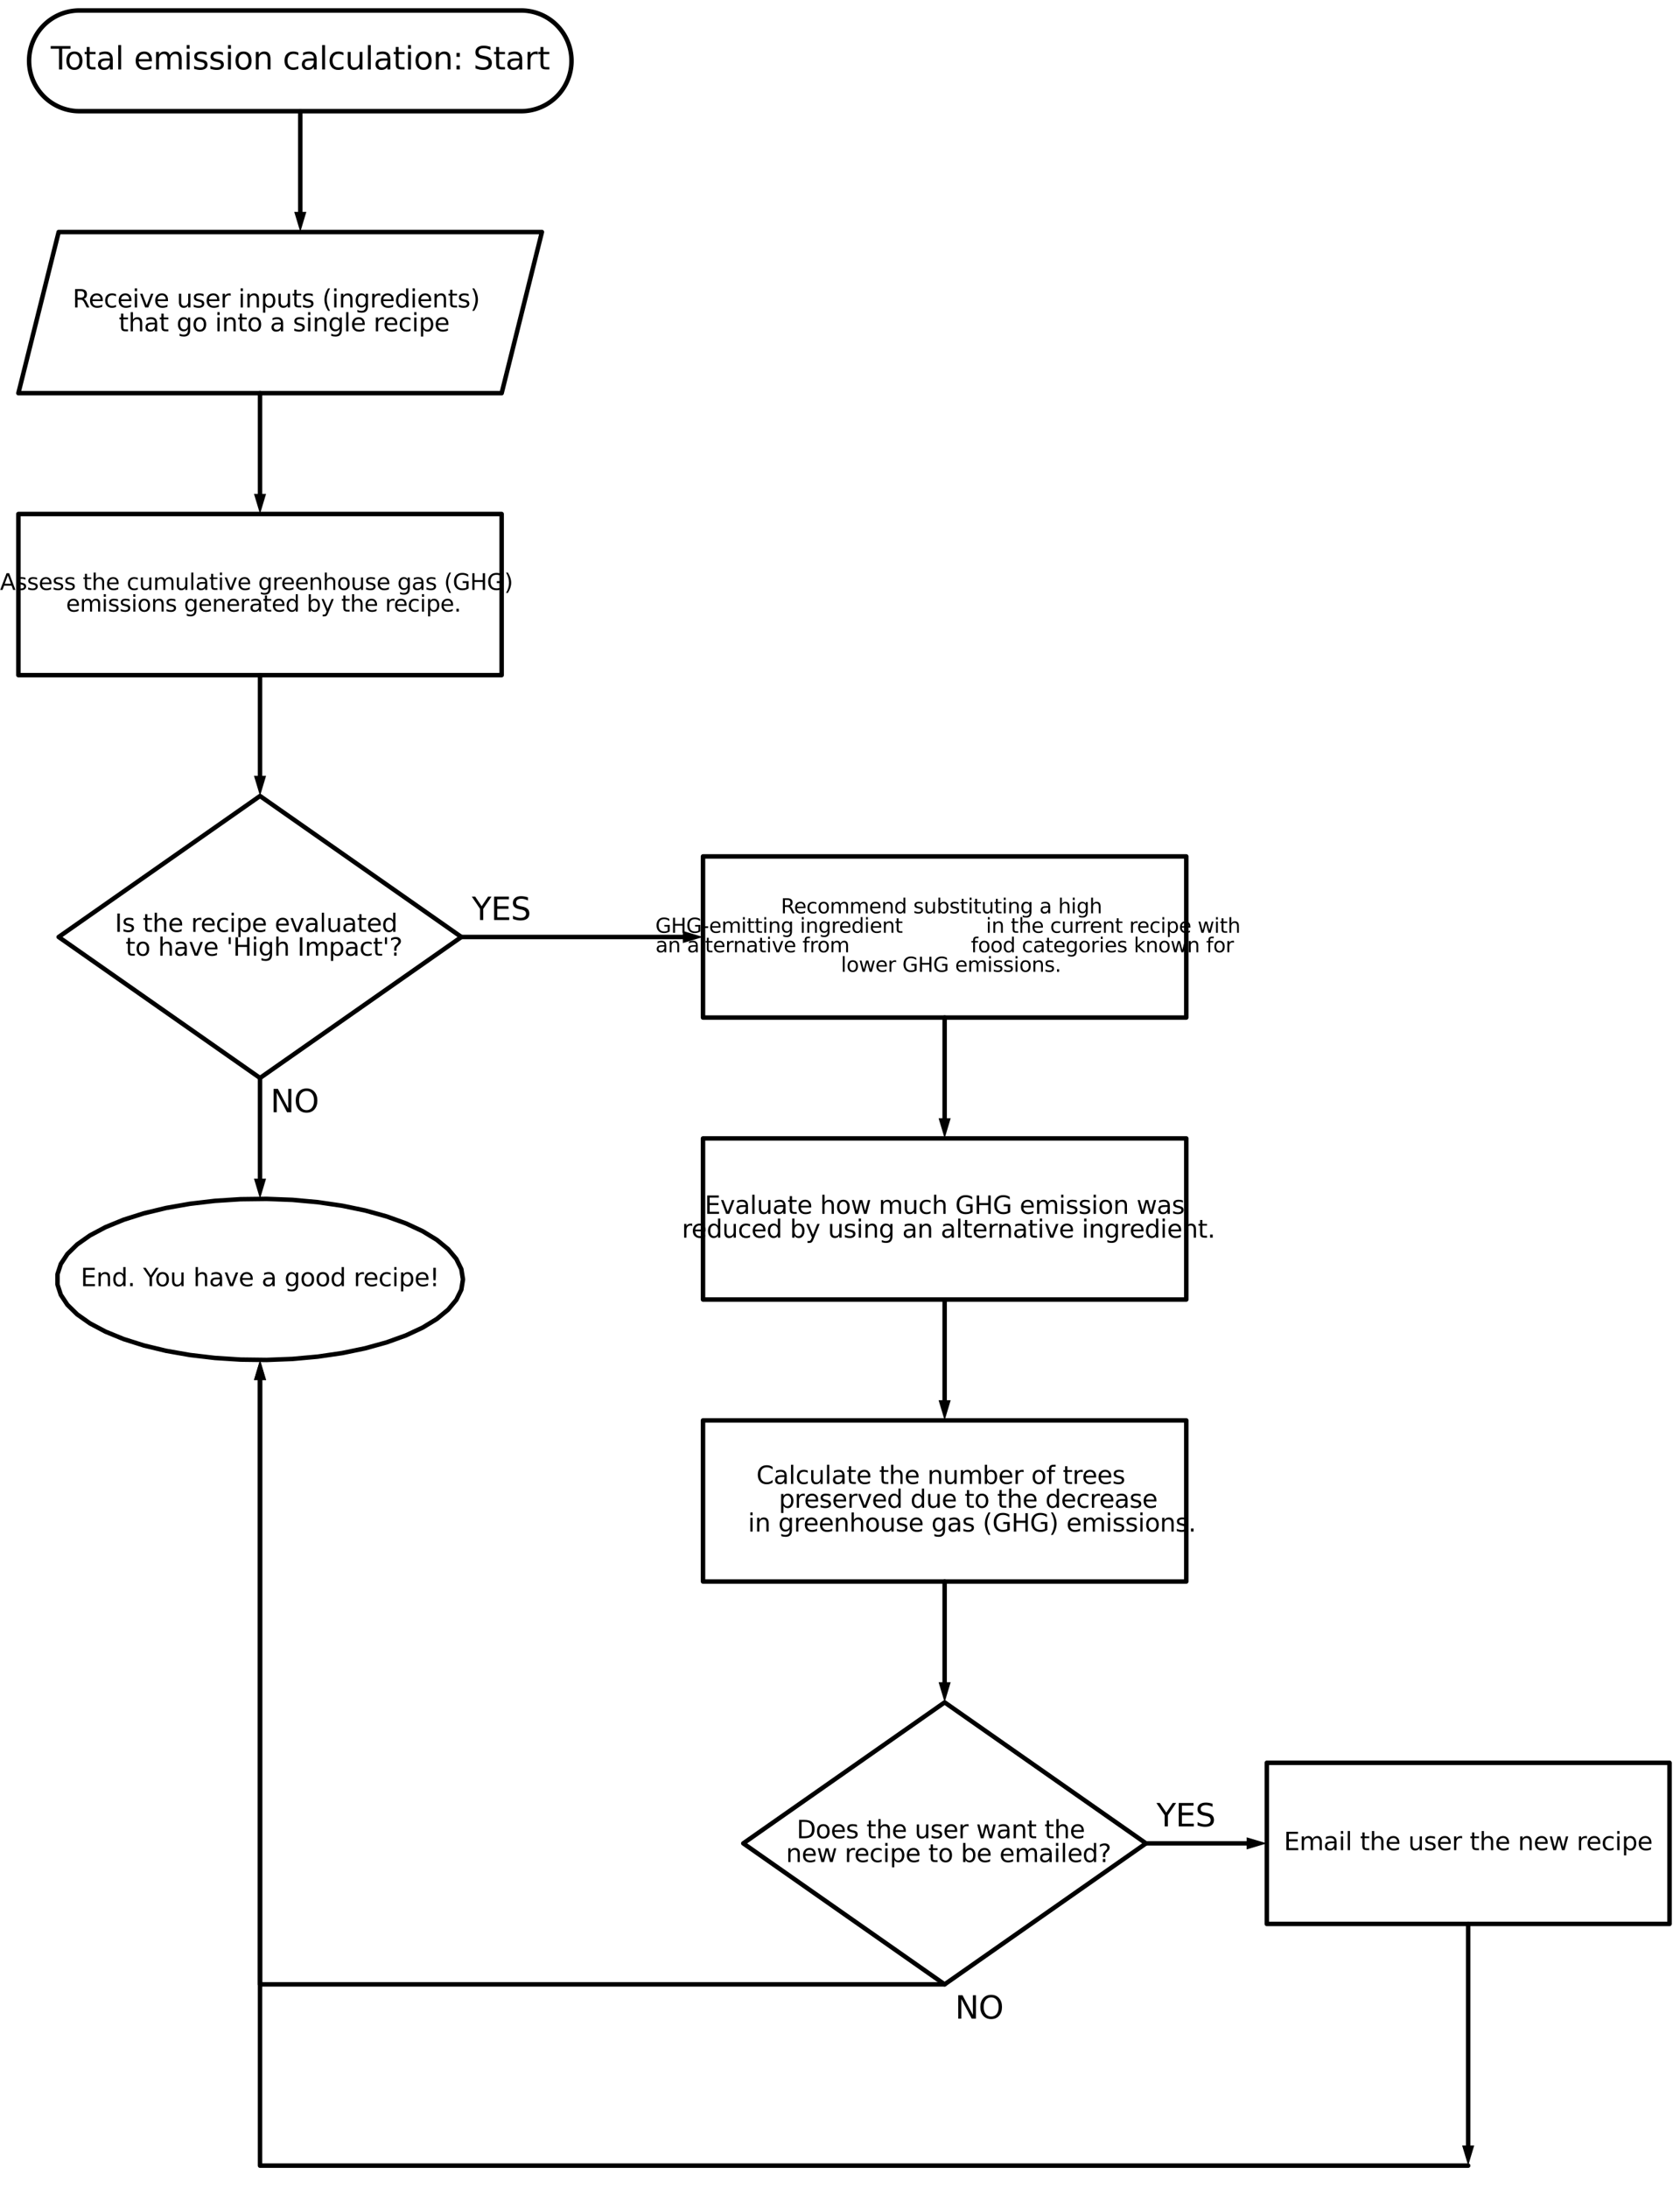 <?xml version="1.0" encoding="utf-8" standalone="no"?>
<!DOCTYPE svg PUBLIC "-//W3C//DTD SVG 1.1//EN"
  "http://www.w3.org/Graphics/SVG/1.1/DTD/svg11.dtd">
<svg xmlns:xlink="http://www.w3.org/1999/xlink" width="750.901pt" height="977.76pt" viewBox="0 0 750.901 977.76" xmlns="http://www.w3.org/2000/svg" version="1.1">
 <defs>
  <style type="text/css">*{stroke-linejoin: round; stroke-linecap: butt}</style>
 </defs>
 <g id="figure_1">
  <g id="patch_1">
   <path d="M 0 977.76 
L 750.901 977.76 
L 750.901 0 
L 0 0 
z
" style="fill: #ffffff"/>
  </g>
  <g id="axes_1">
   <g id="patch_2">
    <path d="M 232.94 49.68 
L 233.297 49.677 
L 233.654 49.669 
L 234.01 49.655 
L 234.367 49.635 
L 234.723 49.609 
L 235.079 49.578 
L 235.434 49.541 
L 235.788 49.499 
L 236.142 49.451 
L 236.495 49.397 
L 236.847 49.338 
L 237.198 49.273 
L 237.548 49.203 
L 237.897 49.127 
L 238.244 49.046 
L 238.591 48.959 
L 238.936 48.866 
L 239.279 48.769 
L 239.621 48.665 
L 239.961 48.557 
L 240.299 48.443 
L 240.635 48.323 
L 240.97 48.198 
L 241.302 48.068 
L 241.633 47.933 
L 241.961 47.792 
L 242.287 47.647 
L 242.61 47.496 
L 242.931 47.34 
L 243.25 47.179 
L 243.566 47.013 
L 243.879 46.842 
L 244.19 46.666 
L 244.498 46.485 
L 244.802 46.299 
L 245.104 46.108 
L 245.403 45.913 
L 245.699 45.713 
L 245.991 45.508 
L 246.28 45.299 
L 246.566 45.085 
L 246.848 44.866 
L 247.127 44.643 
L 247.403 44.416 
L 247.674 44.184 
L 247.942 43.948 
L 248.206 43.708 
L 248.467 43.464 
L 248.723 43.216 
L 248.975 42.963 
L 249.224 42.707 
L 249.468 42.446 
L 249.708 42.182 
L 249.944 41.914 
L 250.176 41.643 
L 250.403 41.367 
L 250.626 41.089 
L 250.844 40.806 
L 251.058 40.52 
L 251.268 40.231 
L 251.473 39.939 
L 251.673 39.643 
L 251.868 39.344 
L 252.059 39.043 
L 252.244 38.738 
L 252.425 38.43 
L 252.601 38.119 
L 252.773 37.806 
L 252.939 37.49 
L 253.1 37.171 
L 253.256 36.85 
L 253.407 36.527 
L 253.552 36.201 
L 253.693 35.873 
L 253.828 35.542 
L 253.958 35.21 
L 254.083 34.875 
L 254.202 34.539 
L 254.316 34.201 
L 254.425 33.861 
L 254.528 33.519 
L 254.626 33.176 
L 254.719 32.831 
L 254.806 32.485 
L 254.887 32.137 
L 254.963 31.788 
L 255.033 31.438 
L 255.098 31.087 
L 255.157 30.735 
L 255.211 30.382 
L 255.259 30.028 
L 255.301 29.674 
L 255.338 29.319 
L 255.369 28.963 
L 255.395 28.607 
L 255.414 28.251 
L 255.429 27.894 
L 255.437 27.537 
L 255.44 27.18 
L 255.44 27.18 
L 255.437 26.823 
L 255.429 26.466 
L 255.414 26.109 
L 255.395 25.753 
L 255.369 25.397 
L 255.338 25.041 
L 255.301 24.686 
L 255.259 24.332 
L 255.211 23.978 
L 255.157 23.625 
L 255.098 23.273 
L 255.033 22.922 
L 254.963 22.572 
L 254.887 22.223 
L 254.806 21.875 
L 254.719 21.529 
L 254.626 21.184 
L 254.528 20.841 
L 254.425 20.499 
L 254.316 20.159 
L 254.202 19.821 
L 254.083 19.485 
L 253.958 19.15 
L 253.828 18.818 
L 253.693 18.487 
L 253.552 18.159 
L 253.407 17.833 
L 253.256 17.51 
L 253.1 17.189 
L 252.939 16.87 
L 252.773 16.554 
L 252.601 16.241 
L 252.425 15.93 
L 252.244 15.622 
L 252.059 15.317 
L 251.868 15.016 
L 251.673 14.717 
L 251.473 14.421 
L 251.268 14.129 
L 251.058 13.84 
L 250.844 13.554 
L 250.626 13.271 
L 250.403 12.993 
L 250.176 12.717 
L 249.944 12.446 
L 249.708 12.178 
L 249.468 11.914 
L 249.224 11.653 
L 248.975 11.397 
L 248.723 11.144 
L 248.467 10.896 
L 248.206 10.652 
L 247.942 10.412 
L 247.674 10.176 
L 247.403 9.944 
L 247.127 9.717 
L 246.848 9.494 
L 246.566 9.275 
L 246.28 9.061 
L 245.991 8.852 
L 245.699 8.647 
L 245.403 8.447 
L 245.104 8.252 
L 244.802 8.061 
L 244.498 7.875 
L 244.19 7.694 
L 243.879 7.518 
L 243.566 7.347 
L 243.25 7.181 
L 242.931 7.02 
L 242.61 6.864 
L 242.287 6.713 
L 241.961 6.568 
L 241.633 6.427 
L 241.302 6.292 
L 240.97 6.162 
L 240.635 6.037 
L 240.299 5.917 
L 239.961 5.803 
L 239.621 5.695 
L 239.279 5.591 
L 238.936 5.494 
L 238.591 5.401 
L 238.244 5.314 
L 237.897 5.233 
L 237.548 5.157 
L 237.198 5.087 
L 236.847 5.022 
L 236.495 4.963 
L 236.142 4.909 
L 235.788 4.861 
L 235.434 4.819 
L 235.079 4.782 
L 234.723 4.751 
L 234.367 4.725 
L 234.01 4.705 
L 233.654 4.691 
L 233.297 4.683 
L 232.94 4.68 
L 35.502 4.68 
L 35.145 4.683 
L 34.788 4.691 
L 34.432 4.705 
L 34.075 4.725 
L 33.719 4.751 
L 33.364 4.782 
L 33.008 4.819 
L 32.654 4.861 
L 32.3 4.909 
L 31.947 4.963 
L 31.595 5.022 
L 31.244 5.087 
L 30.894 5.157 
L 30.545 5.233 
L 30.198 5.314 
L 29.852 5.401 
L 29.507 5.494 
L 29.163 5.591 
L 28.822 5.695 
L 28.482 5.803 
L 28.143 5.917 
L 27.807 6.037 
L 27.472 6.162 
L 27.14 6.292 
L 26.81 6.427 
L 26.481 6.568 
L 26.156 6.713 
L 25.832 6.864 
L 25.511 7.02 
L 25.192 7.181 
L 24.876 7.347 
L 24.563 7.518 
L 24.252 7.694 
L 23.945 7.875 
L 23.64 8.061 
L 23.338 8.252 
L 23.039 8.447 
L 22.743 8.647 
L 22.451 8.852 
L 22.162 9.061 
L 21.876 9.275 
L 21.594 9.494 
L 21.315 9.717 
L 21.04 9.944 
L 20.768 10.176 
L 20.5 10.412 
L 20.236 10.652 
L 19.976 10.896 
L 19.719 11.144 
L 19.467 11.397 
L 19.218 11.653 
L 18.974 11.914 
L 18.734 12.178 
L 18.498 12.446 
L 18.266 12.717 
L 18.039 12.993 
L 17.816 13.271 
L 17.598 13.554 
L 17.384 13.84 
L 17.174 14.129 
L 16.97 14.421 
L 16.77 14.717 
L 16.574 15.016 
L 16.384 15.317 
L 16.198 15.622 
L 16.017 15.93 
L 15.841 16.241 
L 15.67 16.554 
L 15.504 16.87 
L 15.342 17.189 
L 15.186 17.51 
L 15.036 17.833 
L 14.89 18.159 
L 14.749 18.487 
L 14.614 18.818 
L 14.484 19.15 
L 14.359 19.485 
L 14.24 19.821 
L 14.126 20.159 
L 14.017 20.499 
L 13.914 20.841 
L 13.816 21.184 
L 13.723 21.529 
L 13.637 21.875 
L 13.555 22.223 
L 13.479 22.572 
L 13.409 22.922 
L 13.344 23.273 
L 13.285 23.625 
L 13.231 23.978 
L 13.183 24.332 
L 13.141 24.686 
L 13.104 25.041 
L 13.073 25.397 
L 13.048 25.753 
L 13.028 26.109 
L 13.014 26.466 
L 13.005 26.823 
L 13.002 27.18 
L 13.002 27.18 
L 13.005 27.537 
L 13.014 27.894 
L 13.028 28.251 
L 13.048 28.607 
L 13.073 28.963 
L 13.104 29.319 
L 13.141 29.674 
L 13.183 30.028 
L 13.231 30.382 
L 13.285 30.735 
L 13.344 31.087 
L 13.409 31.438 
L 13.479 31.788 
L 13.555 32.137 
L 13.637 32.485 
L 13.723 32.831 
L 13.816 33.176 
L 13.914 33.519 
L 14.017 33.861 
L 14.126 34.201 
L 14.24 34.539 
L 14.359 34.875 
L 14.484 35.21 
L 14.614 35.542 
L 14.749 35.873 
L 14.89 36.201 
L 15.036 36.527 
L 15.186 36.85 
L 15.342 37.171 
L 15.504 37.49 
L 15.67 37.806 
L 15.841 38.119 
L 16.017 38.43 
L 16.198 38.738 
L 16.384 39.043 
L 16.574 39.344 
L 16.77 39.643 
L 16.97 39.939 
L 17.174 40.231 
L 17.384 40.52 
L 17.598 40.806 
L 17.816 41.089 
L 18.039 41.367 
L 18.266 41.643 
L 18.498 41.914 
L 18.734 42.182 
L 18.974 42.446 
L 19.218 42.707 
L 19.467 42.963 
L 19.719 43.216 
L 19.976 43.464 
L 20.236 43.708 
L 20.5 43.948 
L 20.768 44.184 
L 21.04 44.416 
L 21.315 44.643 
L 21.594 44.866 
L 21.876 45.085 
L 22.162 45.299 
L 22.451 45.508 
L 22.743 45.713 
L 23.039 45.913 
L 23.338 46.108 
L 23.64 46.299 
L 23.945 46.485 
L 24.252 46.666 
L 24.563 46.842 
L 24.876 47.013 
L 25.192 47.179 
L 25.511 47.34 
L 25.832 47.496 
L 26.156 47.647 
L 26.481 47.792 
L 26.81 47.933 
L 27.14 48.068 
L 27.472 48.198 
L 27.807 48.323 
L 28.143 48.443 
L 28.482 48.557 
L 28.822 48.665 
L 29.163 48.769 
L 29.507 48.866 
L 29.852 48.959 
L 30.198 49.046 
L 30.545 49.127 
L 30.894 49.203 
L 31.244 49.273 
L 31.595 49.338 
L 31.947 49.397 
L 32.3 49.451 
L 32.654 49.499 
L 33.008 49.541 
L 33.364 49.578 
L 33.719 49.609 
L 34.075 49.635 
L 34.432 49.655 
L 34.788 49.669 
L 35.145 49.677 
L 35.502 49.68 
L 232.94 49.68 
z
" clip-path="url(#pc711fdf6ba)" style="fill: none; stroke: #000000; stroke-width: 2; stroke-linecap: round"/>
   </g>
   <g id="patch_3">
    <path d="M 17.221 139.68 
L 26.221 103.68 
L 242.221 103.68 
L 224.221 175.68 
L 8.221 175.68 
L 17.221 139.68 
z
" clip-path="url(#pc711fdf6ba)" style="fill: none; stroke: #000000; stroke-width: 2; stroke-linecap: round"/>
   </g>
   <g id="patch_4">
    <path d="M 26.221 418.68 
L 116.221 355.68 
L 206.221 418.68 
L 116.221 481.68 
L 26.221 418.68 
z
" clip-path="url(#pc711fdf6ba)" style="fill: none; stroke: #000000; stroke-width: 2; stroke-linecap: round"/>
   </g>
   <g id="patch_5">
    <path d="M 332.221 823.68 
L 422.221 760.68 
L 512.221 823.68 
L 422.221 886.68 
L 332.221 823.68 
z
" clip-path="url(#pc711fdf6ba)" style="fill: none; stroke: #000000; stroke-width: 2; stroke-linecap: round"/>
   </g>
   <g id="line2d_1">
    <path d="M 134.221 49.68 
L 134.221 76.68 
L 134.221 94.68 
" clip-path="url(#pc711fdf6ba)" style="fill: none; stroke: #000000; stroke-width: 2; stroke-linecap: round"/>
   </g>
   <g id="patch_6">
    <path d="M 136.921 94.68 
L 134.221 103.68 
L 131.521 94.68 
z
" clip-path="url(#pc711fdf6ba)"/>
   </g>
   <g id="line2d_2">
    <path d="M 116.221 175.68 
L 116.221 202.68 
L 116.221 220.68 
" clip-path="url(#pc711fdf6ba)" style="fill: none; stroke: #000000; stroke-width: 2; stroke-linecap: round"/>
   </g>
   <g id="patch_7">
    <path d="M 118.921 220.68 
L 116.221 229.68 
L 113.521 220.68 
z
" clip-path="url(#pc711fdf6ba)"/>
   </g>
   <g id="line2d_3">
    <path d="M 8.221 265.68 
L 8.221 229.68 
L 224.221 229.68 
L 224.221 301.68 
L 8.221 301.68 
L 8.221 265.68 
" clip-path="url(#pc711fdf6ba)" style="fill: none; stroke: #000000; stroke-width: 2; stroke-linecap: round"/>
   </g>
   <g id="line2d_4">
    <path d="M 116.221 301.68 
L 116.221 328.68 
L 116.221 346.68 
" clip-path="url(#pc711fdf6ba)" style="fill: none; stroke: #000000; stroke-width: 2; stroke-linecap: round"/>
   </g>
   <g id="patch_8">
    <path d="M 118.921 346.68 
L 116.221 355.68 
L 113.521 346.68 
z
" clip-path="url(#pc711fdf6ba)"/>
   </g>
   <g id="line2d_5">
    <path d="M 116.221 481.68 
L 116.221 508.68 
L 116.221 526.68 
" clip-path="url(#pc711fdf6ba)" style="fill: none; stroke: #000000; stroke-width: 2; stroke-linecap: round"/>
   </g>
   <g id="patch_9">
    <path d="M 118.921 526.68 
L 116.221 535.68 
L 113.521 526.68 
z
" clip-path="url(#pc711fdf6ba)"/>
   </g>
   <g id="line2d_6">
    <path d="M 206.933 571.68 
L 206.188 567.076 
L 203.966 562.548 
L 200.304 558.17 
L 195.26 554.014 
L 188.919 550.148 
L 181.384 546.635 
L 172.779 543.534 
L 163.246 540.895 
L 152.94 538.761 
L 142.031 537.168 
L 130.699 536.141 
L 119.129 535.698 
L 107.511 535.846 
L 96.036 536.583 
L 84.892 537.895 
L 74.263 539.762 
L 64.323 542.154 
L 55.235 545.03 
L 47.149 548.344 
L 40.196 552.041 
L 34.492 556.06 
L 30.13 560.336 
L 27.182 564.798 
L 25.695 569.373 
L 25.695 573.987 
L 27.182 578.562 
L 30.13 583.024 
L 34.492 587.3 
L 40.196 591.319 
L 47.149 595.016 
L 55.235 598.33 
L 64.323 601.206 
L 74.263 603.598 
L 84.892 605.465 
L 96.036 606.777 
L 107.511 607.514 
L 119.129 607.662 
L 130.699 607.219 
L 142.031 606.192 
L 152.94 604.599 
L 163.246 602.465 
L 172.779 599.826 
L 181.384 596.725 
L 188.919 593.212 
L 195.26 589.346 
L 200.304 585.19 
L 203.966 580.812 
L 206.188 576.284 
L 206.933 571.68 
" clip-path="url(#pc711fdf6ba)" style="fill: none; stroke: #000000; stroke-width: 2; stroke-linecap: round"/>
   </g>
   <g id="line2d_7">
    <path d="M 206.221 418.68 
L 260.221 418.68 
L 305.221 418.68 
" clip-path="url(#pc711fdf6ba)" style="fill: none; stroke: #000000; stroke-width: 2; stroke-linecap: round"/>
   </g>
   <g id="patch_10">
    <path d="M 305.221 415.98 
L 314.221 418.68 
L 305.221 421.38 
z
" clip-path="url(#pc711fdf6ba)"/>
   </g>
   <g id="line2d_8">
    <path d="M 314.221 418.68 
L 314.221 382.68 
L 530.221 382.68 
L 530.221 454.68 
L 314.221 454.68 
L 314.221 418.68 
" clip-path="url(#pc711fdf6ba)" style="fill: none; stroke: #000000; stroke-width: 2; stroke-linecap: round"/>
   </g>
   <g id="line2d_9">
    <path d="M 422.221 454.68 
L 422.221 481.68 
L 422.221 499.68 
" clip-path="url(#pc711fdf6ba)" style="fill: none; stroke: #000000; stroke-width: 2; stroke-linecap: round"/>
   </g>
   <g id="patch_11">
    <path d="M 424.921 499.68 
L 422.221 508.68 
L 419.521 499.68 
z
" clip-path="url(#pc711fdf6ba)"/>
   </g>
   <g id="line2d_10">
    <path d="M 314.221 544.68 
L 314.221 508.68 
L 530.221 508.68 
L 530.221 580.68 
L 314.221 580.68 
L 314.221 544.68 
" clip-path="url(#pc711fdf6ba)" style="fill: none; stroke: #000000; stroke-width: 2; stroke-linecap: round"/>
   </g>
   <g id="line2d_11">
    <path d="M 422.221 580.68 
L 422.221 607.68 
L 422.221 625.68 
" clip-path="url(#pc711fdf6ba)" style="fill: none; stroke: #000000; stroke-width: 2; stroke-linecap: round"/>
   </g>
   <g id="patch_12">
    <path d="M 424.921 625.68 
L 422.221 634.68 
L 419.521 625.68 
z
" clip-path="url(#pc711fdf6ba)"/>
   </g>
   <g id="line2d_12">
    <path d="M 314.221 670.68 
L 314.221 634.68 
L 530.221 634.68 
L 530.221 706.68 
L 314.221 706.68 
L 314.221 670.68 
" clip-path="url(#pc711fdf6ba)" style="fill: none; stroke: #000000; stroke-width: 2; stroke-linecap: round"/>
   </g>
   <g id="line2d_13">
    <path d="M 422.221 706.68 
L 422.221 733.68 
L 422.221 751.68 
" clip-path="url(#pc711fdf6ba)" style="fill: none; stroke: #000000; stroke-width: 2; stroke-linecap: round"/>
   </g>
   <g id="patch_13">
    <path d="M 424.921 751.68 
L 422.221 760.68 
L 419.521 751.68 
z
" clip-path="url(#pc711fdf6ba)"/>
   </g>
   <g id="line2d_14">
    <path d="M 422.221 886.68 
L 116.221 886.68 
L 116.221 616.68 
" clip-path="url(#pc711fdf6ba)" style="fill: none; stroke: #000000; stroke-width: 2; stroke-linecap: round"/>
   </g>
   <g id="patch_14">
    <path d="M 113.521 616.68 
L 116.221 607.68 
L 118.921 616.68 
z
" clip-path="url(#pc711fdf6ba)"/>
   </g>
   <g id="line2d_15">
    <path d="M 512.221 823.68 
L 539.221 823.68 
L 557.221 823.68 
" clip-path="url(#pc711fdf6ba)" style="fill: none; stroke: #000000; stroke-width: 2; stroke-linecap: round"/>
   </g>
   <g id="patch_15">
    <path d="M 557.221 820.98 
L 566.221 823.68 
L 557.221 826.38 
z
" clip-path="url(#pc711fdf6ba)"/>
   </g>
   <g id="line2d_16">
    <path d="M 566.221 823.68 
L 566.221 787.68 
L 746.221 787.68 
L 746.221 859.68 
L 566.221 859.68 
L 566.221 823.68 
" clip-path="url(#pc711fdf6ba)" style="fill: none; stroke: #000000; stroke-width: 2; stroke-linecap: round"/>
   </g>
   <g id="line2d_17">
    <path d="M 656.221 859.68 
L 656.221 913.68 
L 656.221 958.68 
" clip-path="url(#pc711fdf6ba)" style="fill: none; stroke: #000000; stroke-width: 2; stroke-linecap: round"/>
   </g>
   <g id="patch_16">
    <path d="M 658.921 958.68 
L 656.221 967.68 
L 653.521 958.68 
z
" clip-path="url(#pc711fdf6ba)"/>
   </g>
   <g id="line2d_18">
    <path d="M 656.221 967.68 
L 116.221 967.68 
L 116.221 616.68 
" clip-path="url(#pc711fdf6ba)" style="fill: none; stroke: #000000; stroke-width: 2; stroke-linecap: round"/>
   </g>
   <g id="patch_17">
    <path d="M 113.521 616.68 
L 116.221 607.68 
L 118.921 616.68 
z
" clip-path="url(#pc711fdf6ba)"/>
   </g>
   <g id="text_1">
    <!-- Total emission calculation: Start -->
    <g transform="translate(22.703 31.043) scale(0.14 -0.14)">
     <defs>
      <path id="DejaVuSans-54" d="M -19 4666 
L 3928 4666 
L 3928 4134 
L 2272 4134 
L 2272 0 
L 1638 0 
L 1638 4134 
L -19 4134 
L -19 4666 
z
" transform="scale(0.016)"/>
      <path id="DejaVuSans-6f" d="M 1959 3097 
Q 1497 3097 1228 2736 
Q 959 2375 959 1747 
Q 959 1119 1226 758 
Q 1494 397 1959 397 
Q 2419 397 2687 759 
Q 2956 1122 2956 1747 
Q 2956 2369 2687 2733 
Q 2419 3097 1959 3097 
z
M 1959 3584 
Q 2709 3584 3137 3096 
Q 3566 2609 3566 1747 
Q 3566 888 3137 398 
Q 2709 -91 1959 -91 
Q 1206 -91 779 398 
Q 353 888 353 1747 
Q 353 2609 779 3096 
Q 1206 3584 1959 3584 
z
" transform="scale(0.016)"/>
      <path id="DejaVuSans-74" d="M 1172 4494 
L 1172 3500 
L 2356 3500 
L 2356 3053 
L 1172 3053 
L 1172 1153 
Q 1172 725 1289 603 
Q 1406 481 1766 481 
L 2356 481 
L 2356 0 
L 1766 0 
Q 1100 0 847 248 
Q 594 497 594 1153 
L 594 3053 
L 172 3053 
L 172 3500 
L 594 3500 
L 594 4494 
L 1172 4494 
z
" transform="scale(0.016)"/>
      <path id="DejaVuSans-61" d="M 2194 1759 
Q 1497 1759 1228 1600 
Q 959 1441 959 1056 
Q 959 750 1161 570 
Q 1363 391 1709 391 
Q 2188 391 2477 730 
Q 2766 1069 2766 1631 
L 2766 1759 
L 2194 1759 
z
M 3341 1997 
L 3341 0 
L 2766 0 
L 2766 531 
Q 2569 213 2275 61 
Q 1981 -91 1556 -91 
Q 1019 -91 701 211 
Q 384 513 384 1019 
Q 384 1609 779 1909 
Q 1175 2209 1959 2209 
L 2766 2209 
L 2766 2266 
Q 2766 2663 2505 2880 
Q 2244 3097 1772 3097 
Q 1472 3097 1187 3025 
Q 903 2953 641 2809 
L 641 3341 
Q 956 3463 1253 3523 
Q 1550 3584 1831 3584 
Q 2591 3584 2966 3190 
Q 3341 2797 3341 1997 
z
" transform="scale(0.016)"/>
      <path id="DejaVuSans-6c" d="M 603 4863 
L 1178 4863 
L 1178 0 
L 603 0 
L 603 4863 
z
" transform="scale(0.016)"/>
      <path id="DejaVuSans-20" transform="scale(0.016)"/>
      <path id="DejaVuSans-65" d="M 3597 1894 
L 3597 1613 
L 953 1613 
Q 991 1019 1311 708 
Q 1631 397 2203 397 
Q 2534 397 2845 478 
Q 3156 559 3463 722 
L 3463 178 
Q 3153 47 2828 -22 
Q 2503 -91 2169 -91 
Q 1331 -91 842 396 
Q 353 884 353 1716 
Q 353 2575 817 3079 
Q 1281 3584 2069 3584 
Q 2775 3584 3186 3129 
Q 3597 2675 3597 1894 
z
M 3022 2063 
Q 3016 2534 2758 2815 
Q 2500 3097 2075 3097 
Q 1594 3097 1305 2825 
Q 1016 2553 972 2059 
L 3022 2063 
z
" transform="scale(0.016)"/>
      <path id="DejaVuSans-6d" d="M 3328 2828 
Q 3544 3216 3844 3400 
Q 4144 3584 4550 3584 
Q 5097 3584 5394 3201 
Q 5691 2819 5691 2113 
L 5691 0 
L 5113 0 
L 5113 2094 
Q 5113 2597 4934 2840 
Q 4756 3084 4391 3084 
Q 3944 3084 3684 2787 
Q 3425 2491 3425 1978 
L 3425 0 
L 2847 0 
L 2847 2094 
Q 2847 2600 2669 2842 
Q 2491 3084 2119 3084 
Q 1678 3084 1418 2786 
Q 1159 2488 1159 1978 
L 1159 0 
L 581 0 
L 581 3500 
L 1159 3500 
L 1159 2956 
Q 1356 3278 1631 3431 
Q 1906 3584 2284 3584 
Q 2666 3584 2933 3390 
Q 3200 3197 3328 2828 
z
" transform="scale(0.016)"/>
      <path id="DejaVuSans-69" d="M 603 3500 
L 1178 3500 
L 1178 0 
L 603 0 
L 603 3500 
z
M 603 4863 
L 1178 4863 
L 1178 4134 
L 603 4134 
L 603 4863 
z
" transform="scale(0.016)"/>
      <path id="DejaVuSans-73" d="M 2834 3397 
L 2834 2853 
Q 2591 2978 2328 3040 
Q 2066 3103 1784 3103 
Q 1356 3103 1142 2972 
Q 928 2841 928 2578 
Q 928 2378 1081 2264 
Q 1234 2150 1697 2047 
L 1894 2003 
Q 2506 1872 2764 1633 
Q 3022 1394 3022 966 
Q 3022 478 2636 193 
Q 2250 -91 1575 -91 
Q 1294 -91 989 -36 
Q 684 19 347 128 
L 347 722 
Q 666 556 975 473 
Q 1284 391 1588 391 
Q 1994 391 2212 530 
Q 2431 669 2431 922 
Q 2431 1156 2273 1281 
Q 2116 1406 1581 1522 
L 1381 1569 
Q 847 1681 609 1914 
Q 372 2147 372 2553 
Q 372 3047 722 3315 
Q 1072 3584 1716 3584 
Q 2034 3584 2315 3537 
Q 2597 3491 2834 3397 
z
" transform="scale(0.016)"/>
      <path id="DejaVuSans-6e" d="M 3513 2113 
L 3513 0 
L 2938 0 
L 2938 2094 
Q 2938 2591 2744 2837 
Q 2550 3084 2163 3084 
Q 1697 3084 1428 2787 
Q 1159 2491 1159 1978 
L 1159 0 
L 581 0 
L 581 3500 
L 1159 3500 
L 1159 2956 
Q 1366 3272 1645 3428 
Q 1925 3584 2291 3584 
Q 2894 3584 3203 3211 
Q 3513 2838 3513 2113 
z
" transform="scale(0.016)"/>
      <path id="DejaVuSans-63" d="M 3122 3366 
L 3122 2828 
Q 2878 2963 2633 3030 
Q 2388 3097 2138 3097 
Q 1578 3097 1268 2742 
Q 959 2388 959 1747 
Q 959 1106 1268 751 
Q 1578 397 2138 397 
Q 2388 397 2633 464 
Q 2878 531 3122 666 
L 3122 134 
Q 2881 22 2623 -34 
Q 2366 -91 2075 -91 
Q 1284 -91 818 406 
Q 353 903 353 1747 
Q 353 2603 823 3093 
Q 1294 3584 2113 3584 
Q 2378 3584 2631 3529 
Q 2884 3475 3122 3366 
z
" transform="scale(0.016)"/>
      <path id="DejaVuSans-75" d="M 544 1381 
L 544 3500 
L 1119 3500 
L 1119 1403 
Q 1119 906 1312 657 
Q 1506 409 1894 409 
Q 2359 409 2629 706 
Q 2900 1003 2900 1516 
L 2900 3500 
L 3475 3500 
L 3475 0 
L 2900 0 
L 2900 538 
Q 2691 219 2414 64 
Q 2138 -91 1772 -91 
Q 1169 -91 856 284 
Q 544 659 544 1381 
z
M 1991 3584 
L 1991 3584 
z
" transform="scale(0.016)"/>
      <path id="DejaVuSans-3a" d="M 750 794 
L 1409 794 
L 1409 0 
L 750 0 
L 750 794 
z
M 750 3309 
L 1409 3309 
L 1409 2516 
L 750 2516 
L 750 3309 
z
" transform="scale(0.016)"/>
      <path id="DejaVuSans-53" d="M 3425 4513 
L 3425 3897 
Q 3066 4069 2747 4153 
Q 2428 4238 2131 4238 
Q 1616 4238 1336 4038 
Q 1056 3838 1056 3469 
Q 1056 3159 1242 3001 
Q 1428 2844 1947 2747 
L 2328 2669 
Q 3034 2534 3370 2195 
Q 3706 1856 3706 1288 
Q 3706 609 3251 259 
Q 2797 -91 1919 -91 
Q 1588 -91 1214 -16 
Q 841 59 441 206 
L 441 856 
Q 825 641 1194 531 
Q 1563 422 1919 422 
Q 2459 422 2753 634 
Q 3047 847 3047 1241 
Q 3047 1584 2836 1778 
Q 2625 1972 2144 2069 
L 1759 2144 
Q 1053 2284 737 2584 
Q 422 2884 422 3419 
Q 422 4038 858 4394 
Q 1294 4750 2059 4750 
Q 2388 4750 2728 4690 
Q 3069 4631 3425 4513 
z
" transform="scale(0.016)"/>
      <path id="DejaVuSans-72" d="M 2631 2963 
Q 2534 3019 2420 3045 
Q 2306 3072 2169 3072 
Q 1681 3072 1420 2755 
Q 1159 2438 1159 1844 
L 1159 0 
L 581 0 
L 581 3500 
L 1159 3500 
L 1159 2956 
Q 1341 3275 1631 3429 
Q 1922 3584 2338 3584 
Q 2397 3584 2469 3576 
Q 2541 3569 2628 3553 
L 2631 2963 
z
" transform="scale(0.016)"/>
     </defs>
     <use xlink:href="#DejaVuSans-54"/>
     <use xlink:href="#DejaVuSans-6f" x="44.084"/>
     <use xlink:href="#DejaVuSans-74" x="105.266"/>
     <use xlink:href="#DejaVuSans-61" x="144.475"/>
     <use xlink:href="#DejaVuSans-6c" x="205.754"/>
     <use xlink:href="#DejaVuSans-20" x="233.537"/>
     <use xlink:href="#DejaVuSans-65" x="265.324"/>
     <use xlink:href="#DejaVuSans-6d" x="326.848"/>
     <use xlink:href="#DejaVuSans-69" x="424.26"/>
     <use xlink:href="#DejaVuSans-73" x="452.043"/>
     <use xlink:href="#DejaVuSans-73" x="504.143"/>
     <use xlink:href="#DejaVuSans-69" x="556.242"/>
     <use xlink:href="#DejaVuSans-6f" x="584.025"/>
     <use xlink:href="#DejaVuSans-6e" x="645.207"/>
     <use xlink:href="#DejaVuSans-20" x="708.586"/>
     <use xlink:href="#DejaVuSans-63" x="740.373"/>
     <use xlink:href="#DejaVuSans-61" x="795.354"/>
     <use xlink:href="#DejaVuSans-6c" x="856.633"/>
     <use xlink:href="#DejaVuSans-63" x="884.416"/>
     <use xlink:href="#DejaVuSans-75" x="939.396"/>
     <use xlink:href="#DejaVuSans-6c" x="1002.775"/>
     <use xlink:href="#DejaVuSans-61" x="1030.559"/>
     <use xlink:href="#DejaVuSans-74" x="1091.838"/>
     <use xlink:href="#DejaVuSans-69" x="1131.047"/>
     <use xlink:href="#DejaVuSans-6f" x="1158.83"/>
     <use xlink:href="#DejaVuSans-6e" x="1220.012"/>
     <use xlink:href="#DejaVuSans-3a" x="1283.391"/>
     <use xlink:href="#DejaVuSans-20" x="1317.082"/>
     <use xlink:href="#DejaVuSans-53" x="1348.869"/>
     <use xlink:href="#DejaVuSans-74" x="1412.346"/>
     <use xlink:href="#DejaVuSans-61" x="1451.555"/>
     <use xlink:href="#DejaVuSans-72" x="1512.834"/>
     <use xlink:href="#DejaVuSans-74" x="1553.947"/>
    </g>
   </g>
   <g id="text_2">
    <!-- Receive user inputs (ingredients)  -->
    <g transform="translate(32.458 137.392) scale(0.11 -0.11)">
     <defs>
      <path id="DejaVuSans-52" d="M 2841 2188 
Q 3044 2119 3236 1894 
Q 3428 1669 3622 1275 
L 4263 0 
L 3584 0 
L 2988 1197 
Q 2756 1666 2539 1819 
Q 2322 1972 1947 1972 
L 1259 1972 
L 1259 0 
L 628 0 
L 628 4666 
L 2053 4666 
Q 2853 4666 3247 4331 
Q 3641 3997 3641 3322 
Q 3641 2881 3436 2590 
Q 3231 2300 2841 2188 
z
M 1259 4147 
L 1259 2491 
L 2053 2491 
Q 2509 2491 2742 2702 
Q 2975 2913 2975 3322 
Q 2975 3731 2742 3939 
Q 2509 4147 2053 4147 
L 1259 4147 
z
" transform="scale(0.016)"/>
      <path id="DejaVuSans-76" d="M 191 3500 
L 800 3500 
L 1894 563 
L 2988 3500 
L 3597 3500 
L 2284 0 
L 1503 0 
L 191 3500 
z
" transform="scale(0.016)"/>
      <path id="DejaVuSans-70" d="M 1159 525 
L 1159 -1331 
L 581 -1331 
L 581 3500 
L 1159 3500 
L 1159 2969 
Q 1341 3281 1617 3432 
Q 1894 3584 2278 3584 
Q 2916 3584 3314 3078 
Q 3713 2572 3713 1747 
Q 3713 922 3314 415 
Q 2916 -91 2278 -91 
Q 1894 -91 1617 61 
Q 1341 213 1159 525 
z
M 3116 1747 
Q 3116 2381 2855 2742 
Q 2594 3103 2138 3103 
Q 1681 3103 1420 2742 
Q 1159 2381 1159 1747 
Q 1159 1113 1420 752 
Q 1681 391 2138 391 
Q 2594 391 2855 752 
Q 3116 1113 3116 1747 
z
" transform="scale(0.016)"/>
      <path id="DejaVuSans-28" d="M 1984 4856 
Q 1566 4138 1362 3434 
Q 1159 2731 1159 2009 
Q 1159 1288 1364 580 
Q 1569 -128 1984 -844 
L 1484 -844 
Q 1016 -109 783 600 
Q 550 1309 550 2009 
Q 550 2706 781 3412 
Q 1013 4119 1484 4856 
L 1984 4856 
z
" transform="scale(0.016)"/>
      <path id="DejaVuSans-67" d="M 2906 1791 
Q 2906 2416 2648 2759 
Q 2391 3103 1925 3103 
Q 1463 3103 1205 2759 
Q 947 2416 947 1791 
Q 947 1169 1205 825 
Q 1463 481 1925 481 
Q 2391 481 2648 825 
Q 2906 1169 2906 1791 
z
M 3481 434 
Q 3481 -459 3084 -895 
Q 2688 -1331 1869 -1331 
Q 1566 -1331 1297 -1286 
Q 1028 -1241 775 -1147 
L 775 -588 
Q 1028 -725 1275 -790 
Q 1522 -856 1778 -856 
Q 2344 -856 2625 -561 
Q 2906 -266 2906 331 
L 2906 616 
Q 2728 306 2450 153 
Q 2172 0 1784 0 
Q 1141 0 747 490 
Q 353 981 353 1791 
Q 353 2603 747 3093 
Q 1141 3584 1784 3584 
Q 2172 3584 2450 3431 
Q 2728 3278 2906 2969 
L 2906 3500 
L 3481 3500 
L 3481 434 
z
" transform="scale(0.016)"/>
      <path id="DejaVuSans-64" d="M 2906 2969 
L 2906 4863 
L 3481 4863 
L 3481 0 
L 2906 0 
L 2906 525 
Q 2725 213 2448 61 
Q 2172 -91 1784 -91 
Q 1150 -91 751 415 
Q 353 922 353 1747 
Q 353 2572 751 3078 
Q 1150 3584 1784 3584 
Q 2172 3584 2448 3432 
Q 2725 3281 2906 2969 
z
M 947 1747 
Q 947 1113 1208 752 
Q 1469 391 1925 391 
Q 2381 391 2643 752 
Q 2906 1113 2906 1747 
Q 2906 2381 2643 2742 
Q 2381 3103 1925 3103 
Q 1469 3103 1208 2742 
Q 947 2381 947 1747 
z
" transform="scale(0.016)"/>
      <path id="DejaVuSans-29" d="M 513 4856 
L 1013 4856 
Q 1481 4119 1714 3412 
Q 1947 2706 1947 2009 
Q 1947 1309 1714 600 
Q 1481 -109 1013 -844 
L 513 -844 
Q 928 -128 1133 580 
Q 1338 1288 1338 2009 
Q 1338 2731 1133 3434 
Q 928 4138 513 4856 
z
" transform="scale(0.016)"/>
     </defs>
     <use xlink:href="#DejaVuSans-52"/>
     <use xlink:href="#DejaVuSans-65" x="64.982"/>
     <use xlink:href="#DejaVuSans-63" x="126.506"/>
     <use xlink:href="#DejaVuSans-65" x="181.486"/>
     <use xlink:href="#DejaVuSans-69" x="243.01"/>
     <use xlink:href="#DejaVuSans-76" x="270.793"/>
     <use xlink:href="#DejaVuSans-65" x="329.973"/>
     <use xlink:href="#DejaVuSans-20" x="391.496"/>
     <use xlink:href="#DejaVuSans-75" x="423.283"/>
     <use xlink:href="#DejaVuSans-73" x="486.662"/>
     <use xlink:href="#DejaVuSans-65" x="538.762"/>
     <use xlink:href="#DejaVuSans-72" x="600.285"/>
     <use xlink:href="#DejaVuSans-20" x="641.398"/>
     <use xlink:href="#DejaVuSans-69" x="673.186"/>
     <use xlink:href="#DejaVuSans-6e" x="700.969"/>
     <use xlink:href="#DejaVuSans-70" x="764.348"/>
     <use xlink:href="#DejaVuSans-75" x="827.824"/>
     <use xlink:href="#DejaVuSans-74" x="891.203"/>
     <use xlink:href="#DejaVuSans-73" x="930.412"/>
     <use xlink:href="#DejaVuSans-20" x="982.512"/>
     <use xlink:href="#DejaVuSans-28" x="1014.299"/>
     <use xlink:href="#DejaVuSans-69" x="1053.312"/>
     <use xlink:href="#DejaVuSans-6e" x="1081.096"/>
     <use xlink:href="#DejaVuSans-67" x="1144.475"/>
     <use xlink:href="#DejaVuSans-72" x="1207.951"/>
     <use xlink:href="#DejaVuSans-65" x="1246.814"/>
     <use xlink:href="#DejaVuSans-64" x="1308.338"/>
     <use xlink:href="#DejaVuSans-69" x="1371.814"/>
     <use xlink:href="#DejaVuSans-65" x="1399.598"/>
     <use xlink:href="#DejaVuSans-6e" x="1461.121"/>
     <use xlink:href="#DejaVuSans-74" x="1524.5"/>
     <use xlink:href="#DejaVuSans-73" x="1563.709"/>
     <use xlink:href="#DejaVuSans-29" x="1615.809"/>
     <use xlink:href="#DejaVuSans-20" x="1654.822"/>
    </g>
    <!--  that go into a single recipe -->
    <g transform="translate(49.57 148.038) scale(0.11 -0.11)">
     <defs>
      <path id="DejaVuSans-68" d="M 3513 2113 
L 3513 0 
L 2938 0 
L 2938 2094 
Q 2938 2591 2744 2837 
Q 2550 3084 2163 3084 
Q 1697 3084 1428 2787 
Q 1159 2491 1159 1978 
L 1159 0 
L 581 0 
L 581 4863 
L 1159 4863 
L 1159 2956 
Q 1366 3272 1645 3428 
Q 1925 3584 2291 3584 
Q 2894 3584 3203 3211 
Q 3513 2838 3513 2113 
z
" transform="scale(0.016)"/>
     </defs>
     <use xlink:href="#DejaVuSans-20"/>
     <use xlink:href="#DejaVuSans-74" x="31.787"/>
     <use xlink:href="#DejaVuSans-68" x="70.996"/>
     <use xlink:href="#DejaVuSans-61" x="134.375"/>
     <use xlink:href="#DejaVuSans-74" x="195.654"/>
     <use xlink:href="#DejaVuSans-20" x="234.863"/>
     <use xlink:href="#DejaVuSans-67" x="266.65"/>
     <use xlink:href="#DejaVuSans-6f" x="330.127"/>
     <use xlink:href="#DejaVuSans-20" x="391.309"/>
     <use xlink:href="#DejaVuSans-69" x="423.096"/>
     <use xlink:href="#DejaVuSans-6e" x="450.879"/>
     <use xlink:href="#DejaVuSans-74" x="514.258"/>
     <use xlink:href="#DejaVuSans-6f" x="553.467"/>
     <use xlink:href="#DejaVuSans-20" x="614.648"/>
     <use xlink:href="#DejaVuSans-61" x="646.436"/>
     <use xlink:href="#DejaVuSans-20" x="707.715"/>
     <use xlink:href="#DejaVuSans-73" x="739.502"/>
     <use xlink:href="#DejaVuSans-69" x="791.602"/>
     <use xlink:href="#DejaVuSans-6e" x="819.385"/>
     <use xlink:href="#DejaVuSans-67" x="882.764"/>
     <use xlink:href="#DejaVuSans-6c" x="946.24"/>
     <use xlink:href="#DejaVuSans-65" x="974.023"/>
     <use xlink:href="#DejaVuSans-20" x="1035.547"/>
     <use xlink:href="#DejaVuSans-72" x="1067.334"/>
     <use xlink:href="#DejaVuSans-65" x="1106.197"/>
     <use xlink:href="#DejaVuSans-63" x="1167.721"/>
     <use xlink:href="#DejaVuSans-69" x="1222.701"/>
     <use xlink:href="#DejaVuSans-70" x="1250.484"/>
     <use xlink:href="#DejaVuSans-65" x="1313.961"/>
    </g>
   </g>
   <g id="text_3">
    <!-- Assess the cumulative greenhouse gas (GHG)  -->
    <g transform="translate(0 263.6) scale(0.1 -0.1)">
     <defs>
      <path id="DejaVuSans-41" d="M 2188 4044 
L 1331 1722 
L 3047 1722 
L 2188 4044 
z
M 1831 4666 
L 2547 4666 
L 4325 0 
L 3669 0 
L 3244 1197 
L 1141 1197 
L 716 0 
L 50 0 
L 1831 4666 
z
" transform="scale(0.016)"/>
      <path id="DejaVuSans-47" d="M 3809 666 
L 3809 1919 
L 2778 1919 
L 2778 2438 
L 4434 2438 
L 4434 434 
Q 4069 175 3628 42 
Q 3188 -91 2688 -91 
Q 1594 -91 976 548 
Q 359 1188 359 2328 
Q 359 3472 976 4111 
Q 1594 4750 2688 4750 
Q 3144 4750 3555 4637 
Q 3966 4525 4313 4306 
L 4313 3634 
Q 3963 3931 3569 4081 
Q 3175 4231 2741 4231 
Q 1884 4231 1454 3753 
Q 1025 3275 1025 2328 
Q 1025 1384 1454 906 
Q 1884 428 2741 428 
Q 3075 428 3337 486 
Q 3600 544 3809 666 
z
" transform="scale(0.016)"/>
      <path id="DejaVuSans-48" d="M 628 4666 
L 1259 4666 
L 1259 2753 
L 3553 2753 
L 3553 4666 
L 4184 4666 
L 4184 0 
L 3553 0 
L 3553 2222 
L 1259 2222 
L 1259 0 
L 628 0 
L 628 4666 
z
" transform="scale(0.016)"/>
     </defs>
     <use xlink:href="#DejaVuSans-41"/>
     <use xlink:href="#DejaVuSans-73" x="68.408"/>
     <use xlink:href="#DejaVuSans-73" x="120.508"/>
     <use xlink:href="#DejaVuSans-65" x="172.607"/>
     <use xlink:href="#DejaVuSans-73" x="234.131"/>
     <use xlink:href="#DejaVuSans-73" x="286.23"/>
     <use xlink:href="#DejaVuSans-20" x="338.33"/>
     <use xlink:href="#DejaVuSans-74" x="370.117"/>
     <use xlink:href="#DejaVuSans-68" x="409.326"/>
     <use xlink:href="#DejaVuSans-65" x="472.705"/>
     <use xlink:href="#DejaVuSans-20" x="534.229"/>
     <use xlink:href="#DejaVuSans-63" x="566.016"/>
     <use xlink:href="#DejaVuSans-75" x="620.996"/>
     <use xlink:href="#DejaVuSans-6d" x="684.375"/>
     <use xlink:href="#DejaVuSans-75" x="781.787"/>
     <use xlink:href="#DejaVuSans-6c" x="845.166"/>
     <use xlink:href="#DejaVuSans-61" x="872.949"/>
     <use xlink:href="#DejaVuSans-74" x="934.229"/>
     <use xlink:href="#DejaVuSans-69" x="973.438"/>
     <use xlink:href="#DejaVuSans-76" x="1001.221"/>
     <use xlink:href="#DejaVuSans-65" x="1060.4"/>
     <use xlink:href="#DejaVuSans-20" x="1121.924"/>
     <use xlink:href="#DejaVuSans-67" x="1153.711"/>
     <use xlink:href="#DejaVuSans-72" x="1217.188"/>
     <use xlink:href="#DejaVuSans-65" x="1256.051"/>
     <use xlink:href="#DejaVuSans-65" x="1317.574"/>
     <use xlink:href="#DejaVuSans-6e" x="1379.098"/>
     <use xlink:href="#DejaVuSans-68" x="1442.477"/>
     <use xlink:href="#DejaVuSans-6f" x="1505.855"/>
     <use xlink:href="#DejaVuSans-75" x="1567.037"/>
     <use xlink:href="#DejaVuSans-73" x="1630.416"/>
     <use xlink:href="#DejaVuSans-65" x="1682.516"/>
     <use xlink:href="#DejaVuSans-20" x="1744.039"/>
     <use xlink:href="#DejaVuSans-67" x="1775.826"/>
     <use xlink:href="#DejaVuSans-61" x="1839.303"/>
     <use xlink:href="#DejaVuSans-73" x="1900.582"/>
     <use xlink:href="#DejaVuSans-20" x="1952.682"/>
     <use xlink:href="#DejaVuSans-28" x="1984.469"/>
     <use xlink:href="#DejaVuSans-47" x="2023.482"/>
     <use xlink:href="#DejaVuSans-48" x="2100.973"/>
     <use xlink:href="#DejaVuSans-47" x="2176.168"/>
     <use xlink:href="#DejaVuSans-29" x="2253.658"/>
     <use xlink:href="#DejaVuSans-20" x="2292.672"/>
    </g>
    <!--  emissions generated by the recipe. -->
    <g transform="translate(26.345 273.278) scale(0.1 -0.1)">
     <defs>
      <path id="DejaVuSans-62" d="M 3116 1747 
Q 3116 2381 2855 2742 
Q 2594 3103 2138 3103 
Q 1681 3103 1420 2742 
Q 1159 2381 1159 1747 
Q 1159 1113 1420 752 
Q 1681 391 2138 391 
Q 2594 391 2855 752 
Q 3116 1113 3116 1747 
z
M 1159 2969 
Q 1341 3281 1617 3432 
Q 1894 3584 2278 3584 
Q 2916 3584 3314 3078 
Q 3713 2572 3713 1747 
Q 3713 922 3314 415 
Q 2916 -91 2278 -91 
Q 1894 -91 1617 61 
Q 1341 213 1159 525 
L 1159 0 
L 581 0 
L 581 4863 
L 1159 4863 
L 1159 2969 
z
" transform="scale(0.016)"/>
      <path id="DejaVuSans-79" d="M 2059 -325 
Q 1816 -950 1584 -1140 
Q 1353 -1331 966 -1331 
L 506 -1331 
L 506 -850 
L 844 -850 
Q 1081 -850 1212 -737 
Q 1344 -625 1503 -206 
L 1606 56 
L 191 3500 
L 800 3500 
L 1894 763 
L 2988 3500 
L 3597 3500 
L 2059 -325 
z
" transform="scale(0.016)"/>
      <path id="DejaVuSans-2e" d="M 684 794 
L 1344 794 
L 1344 0 
L 684 0 
L 684 794 
z
" transform="scale(0.016)"/>
     </defs>
     <use xlink:href="#DejaVuSans-20"/>
     <use xlink:href="#DejaVuSans-65" x="31.787"/>
     <use xlink:href="#DejaVuSans-6d" x="93.311"/>
     <use xlink:href="#DejaVuSans-69" x="190.723"/>
     <use xlink:href="#DejaVuSans-73" x="218.506"/>
     <use xlink:href="#DejaVuSans-73" x="270.605"/>
     <use xlink:href="#DejaVuSans-69" x="322.705"/>
     <use xlink:href="#DejaVuSans-6f" x="350.488"/>
     <use xlink:href="#DejaVuSans-6e" x="411.67"/>
     <use xlink:href="#DejaVuSans-73" x="475.049"/>
     <use xlink:href="#DejaVuSans-20" x="527.148"/>
     <use xlink:href="#DejaVuSans-67" x="558.936"/>
     <use xlink:href="#DejaVuSans-65" x="622.412"/>
     <use xlink:href="#DejaVuSans-6e" x="683.936"/>
     <use xlink:href="#DejaVuSans-65" x="747.314"/>
     <use xlink:href="#DejaVuSans-72" x="808.838"/>
     <use xlink:href="#DejaVuSans-61" x="849.951"/>
     <use xlink:href="#DejaVuSans-74" x="911.23"/>
     <use xlink:href="#DejaVuSans-65" x="950.439"/>
     <use xlink:href="#DejaVuSans-64" x="1011.963"/>
     <use xlink:href="#DejaVuSans-20" x="1075.439"/>
     <use xlink:href="#DejaVuSans-62" x="1107.227"/>
     <use xlink:href="#DejaVuSans-79" x="1170.703"/>
     <use xlink:href="#DejaVuSans-20" x="1229.883"/>
     <use xlink:href="#DejaVuSans-74" x="1261.67"/>
     <use xlink:href="#DejaVuSans-68" x="1300.879"/>
     <use xlink:href="#DejaVuSans-65" x="1364.258"/>
     <use xlink:href="#DejaVuSans-20" x="1425.781"/>
     <use xlink:href="#DejaVuSans-72" x="1457.568"/>
     <use xlink:href="#DejaVuSans-65" x="1496.432"/>
     <use xlink:href="#DejaVuSans-63" x="1557.955"/>
     <use xlink:href="#DejaVuSans-69" x="1612.936"/>
     <use xlink:href="#DejaVuSans-70" x="1640.719"/>
     <use xlink:href="#DejaVuSans-65" x="1704.195"/>
     <use xlink:href="#DejaVuSans-2e" x="1765.719"/>
    </g>
   </g>
   <g id="text_4">
    <!-- NO -->
    <g transform="translate(120.901 496.998) scale(0.14 -0.14)">
     <defs>
      <path id="DejaVuSans-4e" d="M 628 4666 
L 1478 4666 
L 3547 763 
L 3547 4666 
L 4159 4666 
L 4159 0 
L 3309 0 
L 1241 3903 
L 1241 0 
L 628 0 
L 628 4666 
z
" transform="scale(0.016)"/>
      <path id="DejaVuSans-4f" d="M 2522 4238 
Q 1834 4238 1429 3725 
Q 1025 3213 1025 2328 
Q 1025 1447 1429 934 
Q 1834 422 2522 422 
Q 3209 422 3611 934 
Q 4013 1447 4013 2328 
Q 4013 3213 3611 3725 
Q 3209 4238 2522 4238 
z
M 2522 4750 
Q 3503 4750 4090 4092 
Q 4678 3434 4678 2328 
Q 4678 1225 4090 567 
Q 3503 -91 2522 -91 
Q 1538 -91 948 565 
Q 359 1222 359 2328 
Q 359 3434 948 4092 
Q 1538 4750 2522 4750 
z
" transform="scale(0.016)"/>
     </defs>
     <use xlink:href="#DejaVuSans-4e"/>
     <use xlink:href="#DejaVuSans-4f" x="74.805"/>
    </g>
   </g>
   <g id="text_5">
    <!-- YES -->
    <g transform="translate(210.901 411.088) scale(0.14 -0.14)">
     <defs>
      <path id="DejaVuSans-59" d="M -13 4666 
L 666 4666 
L 1959 2747 
L 3244 4666 
L 3922 4666 
L 2272 2222 
L 2272 0 
L 1638 0 
L 1638 2222 
L -13 4666 
z
" transform="scale(0.016)"/>
      <path id="DejaVuSans-45" d="M 628 4666 
L 3578 4666 
L 3578 4134 
L 1259 4134 
L 1259 2753 
L 3481 2753 
L 3481 2222 
L 1259 2222 
L 1259 531 
L 3634 531 
L 3634 0 
L 628 0 
L 628 4666 
z
" transform="scale(0.016)"/>
     </defs>
     <use xlink:href="#DejaVuSans-59"/>
     <use xlink:href="#DejaVuSans-45" x="61.084"/>
     <use xlink:href="#DejaVuSans-53" x="124.268"/>
    </g>
   </g>
   <g id="text_6">
    <!-- Is the recipe evaluated  -->
    <g transform="translate(51.34 416.392) scale(0.11 -0.11)">
     <defs>
      <path id="DejaVuSans-49" d="M 628 4666 
L 1259 4666 
L 1259 0 
L 628 0 
L 628 4666 
z
" transform="scale(0.016)"/>
     </defs>
     <use xlink:href="#DejaVuSans-49"/>
     <use xlink:href="#DejaVuSans-73" x="29.492"/>
     <use xlink:href="#DejaVuSans-20" x="81.592"/>
     <use xlink:href="#DejaVuSans-74" x="113.379"/>
     <use xlink:href="#DejaVuSans-68" x="152.588"/>
     <use xlink:href="#DejaVuSans-65" x="215.967"/>
     <use xlink:href="#DejaVuSans-20" x="277.49"/>
     <use xlink:href="#DejaVuSans-72" x="309.277"/>
     <use xlink:href="#DejaVuSans-65" x="348.141"/>
     <use xlink:href="#DejaVuSans-63" x="409.664"/>
     <use xlink:href="#DejaVuSans-69" x="464.645"/>
     <use xlink:href="#DejaVuSans-70" x="492.428"/>
     <use xlink:href="#DejaVuSans-65" x="555.904"/>
     <use xlink:href="#DejaVuSans-20" x="617.428"/>
     <use xlink:href="#DejaVuSans-65" x="649.215"/>
     <use xlink:href="#DejaVuSans-76" x="710.738"/>
     <use xlink:href="#DejaVuSans-61" x="769.918"/>
     <use xlink:href="#DejaVuSans-6c" x="831.197"/>
     <use xlink:href="#DejaVuSans-75" x="858.98"/>
     <use xlink:href="#DejaVuSans-61" x="922.359"/>
     <use xlink:href="#DejaVuSans-74" x="983.639"/>
     <use xlink:href="#DejaVuSans-65" x="1022.848"/>
     <use xlink:href="#DejaVuSans-64" x="1084.371"/>
     <use xlink:href="#DejaVuSans-20" x="1147.848"/>
    </g>
    <!--  to have 'High Impact'? -->
    <g transform="translate(52.606 427.038) scale(0.11 -0.11)">
     <defs>
      <path id="DejaVuSans-27" d="M 1147 4666 
L 1147 2931 
L 616 2931 
L 616 4666 
L 1147 4666 
z
" transform="scale(0.016)"/>
      <path id="DejaVuSans-3f" d="M 1222 794 
L 1856 794 
L 1856 0 
L 1222 0 
L 1222 794 
z
M 1838 1253 
L 1241 1253 
L 1241 1734 
Q 1241 2050 1328 2253 
Q 1416 2456 1697 2725 
L 1978 3003 
Q 2156 3169 2236 3316 
Q 2316 3463 2316 3616 
Q 2316 3894 2111 4066 
Q 1906 4238 1569 4238 
Q 1322 4238 1042 4128 
Q 763 4019 459 3809 
L 459 4397 
Q 753 4575 1054 4662 
Q 1356 4750 1678 4750 
Q 2253 4750 2601 4447 
Q 2950 4144 2950 3647 
Q 2950 3409 2837 3195 
Q 2725 2981 2444 2713 
L 2169 2444 
Q 2022 2297 1961 2214 
Q 1900 2131 1875 2053 
Q 1856 1988 1847 1894 
Q 1838 1800 1838 1638 
L 1838 1253 
z
" transform="scale(0.016)"/>
     </defs>
     <use xlink:href="#DejaVuSans-20"/>
     <use xlink:href="#DejaVuSans-74" x="31.787"/>
     <use xlink:href="#DejaVuSans-6f" x="70.996"/>
     <use xlink:href="#DejaVuSans-20" x="132.178"/>
     <use xlink:href="#DejaVuSans-68" x="163.965"/>
     <use xlink:href="#DejaVuSans-61" x="227.344"/>
     <use xlink:href="#DejaVuSans-76" x="288.623"/>
     <use xlink:href="#DejaVuSans-65" x="347.803"/>
     <use xlink:href="#DejaVuSans-20" x="409.326"/>
     <use xlink:href="#DejaVuSans-27" x="441.113"/>
     <use xlink:href="#DejaVuSans-48" x="468.604"/>
     <use xlink:href="#DejaVuSans-69" x="543.799"/>
     <use xlink:href="#DejaVuSans-67" x="571.582"/>
     <use xlink:href="#DejaVuSans-68" x="635.059"/>
     <use xlink:href="#DejaVuSans-20" x="698.438"/>
     <use xlink:href="#DejaVuSans-49" x="730.225"/>
     <use xlink:href="#DejaVuSans-6d" x="759.717"/>
     <use xlink:href="#DejaVuSans-70" x="857.129"/>
     <use xlink:href="#DejaVuSans-61" x="920.605"/>
     <use xlink:href="#DejaVuSans-63" x="981.885"/>
     <use xlink:href="#DejaVuSans-74" x="1036.865"/>
     <use xlink:href="#DejaVuSans-27" x="1076.074"/>
     <use xlink:href="#DejaVuSans-3f" x="1103.564"/>
    </g>
   </g>
   <g id="text_7">
    <!-- End. You have a good recipe! -->
    <g transform="translate(36.065 574.715) scale(0.11 -0.11)">
     <defs>
      <path id="DejaVuSans-21" d="M 966 794 
L 1600 794 
L 1600 0 
L 966 0 
L 966 794 
z
M 966 4666 
L 1600 4666 
L 1600 2619 
L 1538 1503 
L 1031 1503 
L 966 2619 
L 966 4666 
z
" transform="scale(0.016)"/>
     </defs>
     <use xlink:href="#DejaVuSans-45"/>
     <use xlink:href="#DejaVuSans-6e" x="63.184"/>
     <use xlink:href="#DejaVuSans-64" x="126.562"/>
     <use xlink:href="#DejaVuSans-2e" x="190.039"/>
     <use xlink:href="#DejaVuSans-20" x="221.826"/>
     <use xlink:href="#DejaVuSans-59" x="253.613"/>
     <use xlink:href="#DejaVuSans-6f" x="301.447"/>
     <use xlink:href="#DejaVuSans-75" x="362.629"/>
     <use xlink:href="#DejaVuSans-20" x="426.008"/>
     <use xlink:href="#DejaVuSans-68" x="457.795"/>
     <use xlink:href="#DejaVuSans-61" x="521.174"/>
     <use xlink:href="#DejaVuSans-76" x="582.453"/>
     <use xlink:href="#DejaVuSans-65" x="641.633"/>
     <use xlink:href="#DejaVuSans-20" x="703.156"/>
     <use xlink:href="#DejaVuSans-61" x="734.943"/>
     <use xlink:href="#DejaVuSans-20" x="796.223"/>
     <use xlink:href="#DejaVuSans-67" x="828.01"/>
     <use xlink:href="#DejaVuSans-6f" x="891.486"/>
     <use xlink:href="#DejaVuSans-6f" x="952.668"/>
     <use xlink:href="#DejaVuSans-64" x="1013.85"/>
     <use xlink:href="#DejaVuSans-20" x="1077.326"/>
     <use xlink:href="#DejaVuSans-72" x="1109.113"/>
     <use xlink:href="#DejaVuSans-65" x="1147.977"/>
     <use xlink:href="#DejaVuSans-63" x="1209.5"/>
     <use xlink:href="#DejaVuSans-69" x="1264.48"/>
     <use xlink:href="#DejaVuSans-70" x="1292.264"/>
     <use xlink:href="#DejaVuSans-65" x="1355.74"/>
     <use xlink:href="#DejaVuSans-21" x="1417.264"/>
    </g>
   </g>
   <g id="text_8">
    <!-- Recommend substituting a high  -->
    <g transform="translate(349.017 408.098) scale(0.09 -0.09)">
     <use xlink:href="#DejaVuSans-52"/>
     <use xlink:href="#DejaVuSans-65" x="64.982"/>
     <use xlink:href="#DejaVuSans-63" x="126.506"/>
     <use xlink:href="#DejaVuSans-6f" x="181.486"/>
     <use xlink:href="#DejaVuSans-6d" x="242.668"/>
     <use xlink:href="#DejaVuSans-6d" x="340.08"/>
     <use xlink:href="#DejaVuSans-65" x="437.492"/>
     <use xlink:href="#DejaVuSans-6e" x="499.016"/>
     <use xlink:href="#DejaVuSans-64" x="562.395"/>
     <use xlink:href="#DejaVuSans-20" x="625.871"/>
     <use xlink:href="#DejaVuSans-73" x="657.658"/>
     <use xlink:href="#DejaVuSans-75" x="709.758"/>
     <use xlink:href="#DejaVuSans-62" x="773.137"/>
     <use xlink:href="#DejaVuSans-73" x="836.613"/>
     <use xlink:href="#DejaVuSans-74" x="888.713"/>
     <use xlink:href="#DejaVuSans-69" x="927.922"/>
     <use xlink:href="#DejaVuSans-74" x="955.705"/>
     <use xlink:href="#DejaVuSans-75" x="994.914"/>
     <use xlink:href="#DejaVuSans-74" x="1058.293"/>
     <use xlink:href="#DejaVuSans-69" x="1097.502"/>
     <use xlink:href="#DejaVuSans-6e" x="1125.285"/>
     <use xlink:href="#DejaVuSans-67" x="1188.664"/>
     <use xlink:href="#DejaVuSans-20" x="1252.141"/>
     <use xlink:href="#DejaVuSans-61" x="1283.928"/>
     <use xlink:href="#DejaVuSans-20" x="1345.207"/>
     <use xlink:href="#DejaVuSans-68" x="1376.994"/>
     <use xlink:href="#DejaVuSans-69" x="1440.373"/>
     <use xlink:href="#DejaVuSans-67" x="1468.156"/>
     <use xlink:href="#DejaVuSans-68" x="1531.633"/>
     <use xlink:href="#DejaVuSans-20" x="1595.012"/>
    </g>
    <!--  GHG-emitting ingredient             in the current recipe with -->
    <g transform="translate(290.077 416.808) scale(0.09 -0.09)">
     <defs>
      <path id="DejaVuSans-2d" d="M 313 2009 
L 1997 2009 
L 1997 1497 
L 313 1497 
L 313 2009 
z
" transform="scale(0.016)"/>
      <path id="DejaVuSans-77" d="M 269 3500 
L 844 3500 
L 1563 769 
L 2278 3500 
L 2956 3500 
L 3675 769 
L 4391 3500 
L 4966 3500 
L 4050 0 
L 3372 0 
L 2619 2869 
L 1863 0 
L 1184 0 
L 269 3500 
z
" transform="scale(0.016)"/>
     </defs>
     <use xlink:href="#DejaVuSans-20"/>
     <use xlink:href="#DejaVuSans-47" x="31.787"/>
     <use xlink:href="#DejaVuSans-48" x="109.277"/>
     <use xlink:href="#DejaVuSans-47" x="184.473"/>
     <use xlink:href="#DejaVuSans-2d" x="261.963"/>
     <use xlink:href="#DejaVuSans-65" x="298.047"/>
     <use xlink:href="#DejaVuSans-6d" x="359.57"/>
     <use xlink:href="#DejaVuSans-69" x="456.982"/>
     <use xlink:href="#DejaVuSans-74" x="484.766"/>
     <use xlink:href="#DejaVuSans-74" x="523.975"/>
     <use xlink:href="#DejaVuSans-69" x="563.184"/>
     <use xlink:href="#DejaVuSans-6e" x="590.967"/>
     <use xlink:href="#DejaVuSans-67" x="654.346"/>
     <use xlink:href="#DejaVuSans-20" x="717.822"/>
     <use xlink:href="#DejaVuSans-69" x="749.609"/>
     <use xlink:href="#DejaVuSans-6e" x="777.393"/>
     <use xlink:href="#DejaVuSans-67" x="840.771"/>
     <use xlink:href="#DejaVuSans-72" x="904.248"/>
     <use xlink:href="#DejaVuSans-65" x="943.111"/>
     <use xlink:href="#DejaVuSans-64" x="1004.635"/>
     <use xlink:href="#DejaVuSans-69" x="1068.111"/>
     <use xlink:href="#DejaVuSans-65" x="1095.895"/>
     <use xlink:href="#DejaVuSans-6e" x="1157.418"/>
     <use xlink:href="#DejaVuSans-74" x="1220.797"/>
     <use xlink:href="#DejaVuSans-20" x="1260.006"/>
     <use xlink:href="#DejaVuSans-20" x="1291.793"/>
     <use xlink:href="#DejaVuSans-20" x="1323.58"/>
     <use xlink:href="#DejaVuSans-20" x="1355.367"/>
     <use xlink:href="#DejaVuSans-20" x="1387.154"/>
     <use xlink:href="#DejaVuSans-20" x="1418.941"/>
     <use xlink:href="#DejaVuSans-20" x="1450.729"/>
     <use xlink:href="#DejaVuSans-20" x="1482.516"/>
     <use xlink:href="#DejaVuSans-20" x="1514.303"/>
     <use xlink:href="#DejaVuSans-20" x="1546.09"/>
     <use xlink:href="#DejaVuSans-20" x="1577.877"/>
     <use xlink:href="#DejaVuSans-20" x="1609.664"/>
     <use xlink:href="#DejaVuSans-20" x="1641.451"/>
     <use xlink:href="#DejaVuSans-69" x="1673.238"/>
     <use xlink:href="#DejaVuSans-6e" x="1701.021"/>
     <use xlink:href="#DejaVuSans-20" x="1764.4"/>
     <use xlink:href="#DejaVuSans-74" x="1796.188"/>
     <use xlink:href="#DejaVuSans-68" x="1835.396"/>
     <use xlink:href="#DejaVuSans-65" x="1898.775"/>
     <use xlink:href="#DejaVuSans-20" x="1960.299"/>
     <use xlink:href="#DejaVuSans-63" x="1992.086"/>
     <use xlink:href="#DejaVuSans-75" x="2047.066"/>
     <use xlink:href="#DejaVuSans-72" x="2110.445"/>
     <use xlink:href="#DejaVuSans-72" x="2149.809"/>
     <use xlink:href="#DejaVuSans-65" x="2188.672"/>
     <use xlink:href="#DejaVuSans-6e" x="2250.195"/>
     <use xlink:href="#DejaVuSans-74" x="2313.574"/>
     <use xlink:href="#DejaVuSans-20" x="2352.783"/>
     <use xlink:href="#DejaVuSans-72" x="2384.57"/>
     <use xlink:href="#DejaVuSans-65" x="2423.434"/>
     <use xlink:href="#DejaVuSans-63" x="2484.957"/>
     <use xlink:href="#DejaVuSans-69" x="2539.938"/>
     <use xlink:href="#DejaVuSans-70" x="2567.721"/>
     <use xlink:href="#DejaVuSans-65" x="2631.197"/>
     <use xlink:href="#DejaVuSans-20" x="2692.721"/>
     <use xlink:href="#DejaVuSans-77" x="2724.508"/>
     <use xlink:href="#DejaVuSans-69" x="2806.295"/>
     <use xlink:href="#DejaVuSans-74" x="2834.078"/>
     <use xlink:href="#DejaVuSans-68" x="2873.287"/>
    </g>
    <!--  an alternative from                   food categories known for  -->
    <g transform="translate(290.123 425.519) scale(0.09 -0.09)">
     <defs>
      <path id="DejaVuSans-66" d="M 2375 4863 
L 2375 4384 
L 1825 4384 
Q 1516 4384 1395 4259 
Q 1275 4134 1275 3809 
L 1275 3500 
L 2222 3500 
L 2222 3053 
L 1275 3053 
L 1275 0 
L 697 0 
L 697 3053 
L 147 3053 
L 147 3500 
L 697 3500 
L 697 3744 
Q 697 4328 969 4595 
Q 1241 4863 1831 4863 
L 2375 4863 
z
" transform="scale(0.016)"/>
      <path id="DejaVuSans-6b" d="M 581 4863 
L 1159 4863 
L 1159 1991 
L 2875 3500 
L 3609 3500 
L 1753 1863 
L 3688 0 
L 2938 0 
L 1159 1709 
L 1159 0 
L 581 0 
L 581 4863 
z
" transform="scale(0.016)"/>
     </defs>
     <use xlink:href="#DejaVuSans-20"/>
     <use xlink:href="#DejaVuSans-61" x="31.787"/>
     <use xlink:href="#DejaVuSans-6e" x="93.066"/>
     <use xlink:href="#DejaVuSans-20" x="156.445"/>
     <use xlink:href="#DejaVuSans-61" x="188.232"/>
     <use xlink:href="#DejaVuSans-6c" x="249.512"/>
     <use xlink:href="#DejaVuSans-74" x="277.295"/>
     <use xlink:href="#DejaVuSans-65" x="316.504"/>
     <use xlink:href="#DejaVuSans-72" x="378.027"/>
     <use xlink:href="#DejaVuSans-6e" x="417.391"/>
     <use xlink:href="#DejaVuSans-61" x="480.77"/>
     <use xlink:href="#DejaVuSans-74" x="542.049"/>
     <use xlink:href="#DejaVuSans-69" x="581.258"/>
     <use xlink:href="#DejaVuSans-76" x="609.041"/>
     <use xlink:href="#DejaVuSans-65" x="668.221"/>
     <use xlink:href="#DejaVuSans-20" x="729.744"/>
     <use xlink:href="#DejaVuSans-66" x="761.531"/>
     <use xlink:href="#DejaVuSans-72" x="796.736"/>
     <use xlink:href="#DejaVuSans-6f" x="835.6"/>
     <use xlink:href="#DejaVuSans-6d" x="896.781"/>
     <use xlink:href="#DejaVuSans-20" x="994.193"/>
     <use xlink:href="#DejaVuSans-20" x="1025.98"/>
     <use xlink:href="#DejaVuSans-20" x="1057.768"/>
     <use xlink:href="#DejaVuSans-20" x="1089.555"/>
     <use xlink:href="#DejaVuSans-20" x="1121.342"/>
     <use xlink:href="#DejaVuSans-20" x="1153.129"/>
     <use xlink:href="#DejaVuSans-20" x="1184.916"/>
     <use xlink:href="#DejaVuSans-20" x="1216.703"/>
     <use xlink:href="#DejaVuSans-20" x="1248.49"/>
     <use xlink:href="#DejaVuSans-20" x="1280.277"/>
     <use xlink:href="#DejaVuSans-20" x="1312.064"/>
     <use xlink:href="#DejaVuSans-20" x="1343.852"/>
     <use xlink:href="#DejaVuSans-20" x="1375.639"/>
     <use xlink:href="#DejaVuSans-20" x="1407.426"/>
     <use xlink:href="#DejaVuSans-20" x="1439.213"/>
     <use xlink:href="#DejaVuSans-20" x="1471"/>
     <use xlink:href="#DejaVuSans-20" x="1502.787"/>
     <use xlink:href="#DejaVuSans-20" x="1534.574"/>
     <use xlink:href="#DejaVuSans-20" x="1566.361"/>
     <use xlink:href="#DejaVuSans-66" x="1598.148"/>
     <use xlink:href="#DejaVuSans-6f" x="1633.354"/>
     <use xlink:href="#DejaVuSans-6f" x="1694.535"/>
     <use xlink:href="#DejaVuSans-64" x="1755.717"/>
     <use xlink:href="#DejaVuSans-20" x="1819.193"/>
     <use xlink:href="#DejaVuSans-63" x="1850.98"/>
     <use xlink:href="#DejaVuSans-61" x="1905.961"/>
     <use xlink:href="#DejaVuSans-74" x="1967.24"/>
     <use xlink:href="#DejaVuSans-65" x="2006.449"/>
     <use xlink:href="#DejaVuSans-67" x="2067.973"/>
     <use xlink:href="#DejaVuSans-6f" x="2131.449"/>
     <use xlink:href="#DejaVuSans-72" x="2192.631"/>
     <use xlink:href="#DejaVuSans-69" x="2233.744"/>
     <use xlink:href="#DejaVuSans-65" x="2261.527"/>
     <use xlink:href="#DejaVuSans-73" x="2323.051"/>
     <use xlink:href="#DejaVuSans-20" x="2375.15"/>
     <use xlink:href="#DejaVuSans-6b" x="2406.938"/>
     <use xlink:href="#DejaVuSans-6e" x="2464.848"/>
     <use xlink:href="#DejaVuSans-6f" x="2528.227"/>
     <use xlink:href="#DejaVuSans-77" x="2589.408"/>
     <use xlink:href="#DejaVuSans-6e" x="2671.195"/>
     <use xlink:href="#DejaVuSans-20" x="2734.574"/>
     <use xlink:href="#DejaVuSans-66" x="2766.361"/>
     <use xlink:href="#DejaVuSans-6f" x="2801.566"/>
     <use xlink:href="#DejaVuSans-72" x="2862.748"/>
     <use xlink:href="#DejaVuSans-20" x="2903.861"/>
    </g>
    <!--   lower GHG emissions. -->
    <g transform="translate(370.12 434.229) scale(0.09 -0.09)">
     <use xlink:href="#DejaVuSans-20"/>
     <use xlink:href="#DejaVuSans-20" x="31.787"/>
     <use xlink:href="#DejaVuSans-6c" x="63.574"/>
     <use xlink:href="#DejaVuSans-6f" x="91.357"/>
     <use xlink:href="#DejaVuSans-77" x="152.539"/>
     <use xlink:href="#DejaVuSans-65" x="234.326"/>
     <use xlink:href="#DejaVuSans-72" x="295.85"/>
     <use xlink:href="#DejaVuSans-20" x="336.963"/>
     <use xlink:href="#DejaVuSans-47" x="368.75"/>
     <use xlink:href="#DejaVuSans-48" x="446.24"/>
     <use xlink:href="#DejaVuSans-47" x="521.436"/>
     <use xlink:href="#DejaVuSans-20" x="598.926"/>
     <use xlink:href="#DejaVuSans-65" x="630.713"/>
     <use xlink:href="#DejaVuSans-6d" x="692.236"/>
     <use xlink:href="#DejaVuSans-69" x="789.648"/>
     <use xlink:href="#DejaVuSans-73" x="817.432"/>
     <use xlink:href="#DejaVuSans-73" x="869.531"/>
     <use xlink:href="#DejaVuSans-69" x="921.631"/>
     <use xlink:href="#DejaVuSans-6f" x="949.414"/>
     <use xlink:href="#DejaVuSans-6e" x="1010.596"/>
     <use xlink:href="#DejaVuSans-73" x="1073.975"/>
     <use xlink:href="#DejaVuSans-2e" x="1126.074"/>
    </g>
   </g>
   <g id="text_9">
    <!-- Evaluate how much GHG emission was -->
    <g transform="translate(314.982 542.392) scale(0.11 -0.11)">
     <use xlink:href="#DejaVuSans-45"/>
     <use xlink:href="#DejaVuSans-76" x="63.184"/>
     <use xlink:href="#DejaVuSans-61" x="122.363"/>
     <use xlink:href="#DejaVuSans-6c" x="183.643"/>
     <use xlink:href="#DejaVuSans-75" x="211.426"/>
     <use xlink:href="#DejaVuSans-61" x="274.805"/>
     <use xlink:href="#DejaVuSans-74" x="336.084"/>
     <use xlink:href="#DejaVuSans-65" x="375.293"/>
     <use xlink:href="#DejaVuSans-20" x="436.816"/>
     <use xlink:href="#DejaVuSans-68" x="468.604"/>
     <use xlink:href="#DejaVuSans-6f" x="531.982"/>
     <use xlink:href="#DejaVuSans-77" x="593.164"/>
     <use xlink:href="#DejaVuSans-20" x="674.951"/>
     <use xlink:href="#DejaVuSans-6d" x="706.738"/>
     <use xlink:href="#DejaVuSans-75" x="804.15"/>
     <use xlink:href="#DejaVuSans-63" x="867.529"/>
     <use xlink:href="#DejaVuSans-68" x="922.51"/>
     <use xlink:href="#DejaVuSans-20" x="985.889"/>
     <use xlink:href="#DejaVuSans-47" x="1017.676"/>
     <use xlink:href="#DejaVuSans-48" x="1095.166"/>
     <use xlink:href="#DejaVuSans-47" x="1170.361"/>
     <use xlink:href="#DejaVuSans-20" x="1247.852"/>
     <use xlink:href="#DejaVuSans-65" x="1279.639"/>
     <use xlink:href="#DejaVuSans-6d" x="1341.162"/>
     <use xlink:href="#DejaVuSans-69" x="1438.574"/>
     <use xlink:href="#DejaVuSans-73" x="1466.357"/>
     <use xlink:href="#DejaVuSans-73" x="1518.457"/>
     <use xlink:href="#DejaVuSans-69" x="1570.557"/>
     <use xlink:href="#DejaVuSans-6f" x="1598.34"/>
     <use xlink:href="#DejaVuSans-6e" x="1659.521"/>
     <use xlink:href="#DejaVuSans-20" x="1722.9"/>
     <use xlink:href="#DejaVuSans-77" x="1754.688"/>
     <use xlink:href="#DejaVuSans-61" x="1836.475"/>
     <use xlink:href="#DejaVuSans-73" x="1897.754"/>
    </g>
    <!--  reduced by using an alternative ingredient. -->
    <g transform="translate(301.272 553.038) scale(0.11 -0.11)">
     <use xlink:href="#DejaVuSans-20"/>
     <use xlink:href="#DejaVuSans-72" x="31.787"/>
     <use xlink:href="#DejaVuSans-65" x="70.65"/>
     <use xlink:href="#DejaVuSans-64" x="132.174"/>
     <use xlink:href="#DejaVuSans-75" x="195.65"/>
     <use xlink:href="#DejaVuSans-63" x="259.029"/>
     <use xlink:href="#DejaVuSans-65" x="314.01"/>
     <use xlink:href="#DejaVuSans-64" x="375.533"/>
     <use xlink:href="#DejaVuSans-20" x="439.01"/>
     <use xlink:href="#DejaVuSans-62" x="470.797"/>
     <use xlink:href="#DejaVuSans-79" x="534.273"/>
     <use xlink:href="#DejaVuSans-20" x="593.453"/>
     <use xlink:href="#DejaVuSans-75" x="625.24"/>
     <use xlink:href="#DejaVuSans-73" x="688.619"/>
     <use xlink:href="#DejaVuSans-69" x="740.719"/>
     <use xlink:href="#DejaVuSans-6e" x="768.502"/>
     <use xlink:href="#DejaVuSans-67" x="831.881"/>
     <use xlink:href="#DejaVuSans-20" x="895.357"/>
     <use xlink:href="#DejaVuSans-61" x="927.145"/>
     <use xlink:href="#DejaVuSans-6e" x="988.424"/>
     <use xlink:href="#DejaVuSans-20" x="1051.803"/>
     <use xlink:href="#DejaVuSans-61" x="1083.59"/>
     <use xlink:href="#DejaVuSans-6c" x="1144.869"/>
     <use xlink:href="#DejaVuSans-74" x="1172.652"/>
     <use xlink:href="#DejaVuSans-65" x="1211.861"/>
     <use xlink:href="#DejaVuSans-72" x="1273.385"/>
     <use xlink:href="#DejaVuSans-6e" x="1312.748"/>
     <use xlink:href="#DejaVuSans-61" x="1376.127"/>
     <use xlink:href="#DejaVuSans-74" x="1437.406"/>
     <use xlink:href="#DejaVuSans-69" x="1476.615"/>
     <use xlink:href="#DejaVuSans-76" x="1504.398"/>
     <use xlink:href="#DejaVuSans-65" x="1563.578"/>
     <use xlink:href="#DejaVuSans-20" x="1625.102"/>
     <use xlink:href="#DejaVuSans-69" x="1656.889"/>
     <use xlink:href="#DejaVuSans-6e" x="1684.672"/>
     <use xlink:href="#DejaVuSans-67" x="1748.051"/>
     <use xlink:href="#DejaVuSans-72" x="1811.527"/>
     <use xlink:href="#DejaVuSans-65" x="1850.391"/>
     <use xlink:href="#DejaVuSans-64" x="1911.914"/>
     <use xlink:href="#DejaVuSans-69" x="1975.391"/>
     <use xlink:href="#DejaVuSans-65" x="2003.174"/>
     <use xlink:href="#DejaVuSans-6e" x="2064.697"/>
     <use xlink:href="#DejaVuSans-74" x="2128.076"/>
     <use xlink:href="#DejaVuSans-2e" x="2167.285"/>
    </g>
   </g>
   <g id="text_10">
    <!-- Calculate the number of trees  -->
    <g transform="translate(338.074 663.069) scale(0.11 -0.11)">
     <defs>
      <path id="DejaVuSans-43" d="M 4122 4306 
L 4122 3641 
Q 3803 3938 3442 4084 
Q 3081 4231 2675 4231 
Q 1875 4231 1450 3742 
Q 1025 3253 1025 2328 
Q 1025 1406 1450 917 
Q 1875 428 2675 428 
Q 3081 428 3442 575 
Q 3803 722 4122 1019 
L 4122 359 
Q 3791 134 3420 21 
Q 3050 -91 2638 -91 
Q 1578 -91 968 557 
Q 359 1206 359 2328 
Q 359 3453 968 4101 
Q 1578 4750 2638 4750 
Q 3056 4750 3426 4639 
Q 3797 4528 4122 4306 
z
" transform="scale(0.016)"/>
     </defs>
     <use xlink:href="#DejaVuSans-43"/>
     <use xlink:href="#DejaVuSans-61" x="69.824"/>
     <use xlink:href="#DejaVuSans-6c" x="131.104"/>
     <use xlink:href="#DejaVuSans-63" x="158.887"/>
     <use xlink:href="#DejaVuSans-75" x="213.867"/>
     <use xlink:href="#DejaVuSans-6c" x="277.246"/>
     <use xlink:href="#DejaVuSans-61" x="305.029"/>
     <use xlink:href="#DejaVuSans-74" x="366.309"/>
     <use xlink:href="#DejaVuSans-65" x="405.518"/>
     <use xlink:href="#DejaVuSans-20" x="467.041"/>
     <use xlink:href="#DejaVuSans-74" x="498.828"/>
     <use xlink:href="#DejaVuSans-68" x="538.037"/>
     <use xlink:href="#DejaVuSans-65" x="601.416"/>
     <use xlink:href="#DejaVuSans-20" x="662.939"/>
     <use xlink:href="#DejaVuSans-6e" x="694.727"/>
     <use xlink:href="#DejaVuSans-75" x="758.105"/>
     <use xlink:href="#DejaVuSans-6d" x="821.484"/>
     <use xlink:href="#DejaVuSans-62" x="918.896"/>
     <use xlink:href="#DejaVuSans-65" x="982.373"/>
     <use xlink:href="#DejaVuSans-72" x="1043.896"/>
     <use xlink:href="#DejaVuSans-20" x="1085.01"/>
     <use xlink:href="#DejaVuSans-6f" x="1116.797"/>
     <use xlink:href="#DejaVuSans-66" x="1177.979"/>
     <use xlink:href="#DejaVuSans-20" x="1213.184"/>
     <use xlink:href="#DejaVuSans-74" x="1244.971"/>
     <use xlink:href="#DejaVuSans-72" x="1284.18"/>
     <use xlink:href="#DejaVuSans-65" x="1323.043"/>
     <use xlink:href="#DejaVuSans-65" x="1384.566"/>
     <use xlink:href="#DejaVuSans-73" x="1446.09"/>
     <use xlink:href="#DejaVuSans-20" x="1498.189"/>
    </g>
    <!--        preserved due to the decrease  -->
    <g transform="translate(323.64 673.715) scale(0.11 -0.11)">
     <use xlink:href="#DejaVuSans-20"/>
     <use xlink:href="#DejaVuSans-20" x="31.787"/>
     <use xlink:href="#DejaVuSans-20" x="63.574"/>
     <use xlink:href="#DejaVuSans-20" x="95.361"/>
     <use xlink:href="#DejaVuSans-20" x="127.148"/>
     <use xlink:href="#DejaVuSans-20" x="158.936"/>
     <use xlink:href="#DejaVuSans-20" x="190.723"/>
     <use xlink:href="#DejaVuSans-70" x="222.51"/>
     <use xlink:href="#DejaVuSans-72" x="285.986"/>
     <use xlink:href="#DejaVuSans-65" x="324.85"/>
     <use xlink:href="#DejaVuSans-73" x="386.373"/>
     <use xlink:href="#DejaVuSans-65" x="438.473"/>
     <use xlink:href="#DejaVuSans-72" x="499.996"/>
     <use xlink:href="#DejaVuSans-76" x="541.109"/>
     <use xlink:href="#DejaVuSans-65" x="600.289"/>
     <use xlink:href="#DejaVuSans-64" x="661.812"/>
     <use xlink:href="#DejaVuSans-20" x="725.289"/>
     <use xlink:href="#DejaVuSans-64" x="757.076"/>
     <use xlink:href="#DejaVuSans-75" x="820.553"/>
     <use xlink:href="#DejaVuSans-65" x="883.932"/>
     <use xlink:href="#DejaVuSans-20" x="945.455"/>
     <use xlink:href="#DejaVuSans-74" x="977.242"/>
     <use xlink:href="#DejaVuSans-6f" x="1016.451"/>
     <use xlink:href="#DejaVuSans-20" x="1077.633"/>
     <use xlink:href="#DejaVuSans-74" x="1109.42"/>
     <use xlink:href="#DejaVuSans-68" x="1148.629"/>
     <use xlink:href="#DejaVuSans-65" x="1212.008"/>
     <use xlink:href="#DejaVuSans-20" x="1273.531"/>
     <use xlink:href="#DejaVuSans-64" x="1305.318"/>
     <use xlink:href="#DejaVuSans-65" x="1368.795"/>
     <use xlink:href="#DejaVuSans-63" x="1430.318"/>
     <use xlink:href="#DejaVuSans-72" x="1485.299"/>
     <use xlink:href="#DejaVuSans-65" x="1524.162"/>
     <use xlink:href="#DejaVuSans-61" x="1585.686"/>
     <use xlink:href="#DejaVuSans-73" x="1646.965"/>
     <use xlink:href="#DejaVuSans-65" x="1699.064"/>
     <use xlink:href="#DejaVuSans-20" x="1760.588"/>
    </g>
    <!--        in greenhouse gas (GHG) emissions. -->
    <g transform="translate(309.841 684.361) scale(0.11 -0.11)">
     <use xlink:href="#DejaVuSans-20"/>
     <use xlink:href="#DejaVuSans-20" x="31.787"/>
     <use xlink:href="#DejaVuSans-20" x="63.574"/>
     <use xlink:href="#DejaVuSans-20" x="95.361"/>
     <use xlink:href="#DejaVuSans-20" x="127.148"/>
     <use xlink:href="#DejaVuSans-20" x="158.936"/>
     <use xlink:href="#DejaVuSans-20" x="190.723"/>
     <use xlink:href="#DejaVuSans-69" x="222.51"/>
     <use xlink:href="#DejaVuSans-6e" x="250.293"/>
     <use xlink:href="#DejaVuSans-20" x="313.672"/>
     <use xlink:href="#DejaVuSans-67" x="345.459"/>
     <use xlink:href="#DejaVuSans-72" x="408.936"/>
     <use xlink:href="#DejaVuSans-65" x="447.799"/>
     <use xlink:href="#DejaVuSans-65" x="509.322"/>
     <use xlink:href="#DejaVuSans-6e" x="570.846"/>
     <use xlink:href="#DejaVuSans-68" x="634.225"/>
     <use xlink:href="#DejaVuSans-6f" x="697.604"/>
     <use xlink:href="#DejaVuSans-75" x="758.785"/>
     <use xlink:href="#DejaVuSans-73" x="822.164"/>
     <use xlink:href="#DejaVuSans-65" x="874.264"/>
     <use xlink:href="#DejaVuSans-20" x="935.787"/>
     <use xlink:href="#DejaVuSans-67" x="967.574"/>
     <use xlink:href="#DejaVuSans-61" x="1031.051"/>
     <use xlink:href="#DejaVuSans-73" x="1092.33"/>
     <use xlink:href="#DejaVuSans-20" x="1144.43"/>
     <use xlink:href="#DejaVuSans-28" x="1176.217"/>
     <use xlink:href="#DejaVuSans-47" x="1215.23"/>
     <use xlink:href="#DejaVuSans-48" x="1292.721"/>
     <use xlink:href="#DejaVuSans-47" x="1367.916"/>
     <use xlink:href="#DejaVuSans-29" x="1445.406"/>
     <use xlink:href="#DejaVuSans-20" x="1484.42"/>
     <use xlink:href="#DejaVuSans-65" x="1516.207"/>
     <use xlink:href="#DejaVuSans-6d" x="1577.73"/>
     <use xlink:href="#DejaVuSans-69" x="1675.143"/>
     <use xlink:href="#DejaVuSans-73" x="1702.926"/>
     <use xlink:href="#DejaVuSans-73" x="1755.025"/>
     <use xlink:href="#DejaVuSans-69" x="1807.125"/>
     <use xlink:href="#DejaVuSans-6f" x="1834.908"/>
     <use xlink:href="#DejaVuSans-6e" x="1896.09"/>
     <use xlink:href="#DejaVuSans-73" x="1959.469"/>
     <use xlink:href="#DejaVuSans-2e" x="2011.568"/>
    </g>
   </g>
   <g id="text_11">
    <!-- NO -->
    <g transform="translate(426.901 901.998) scale(0.14 -0.14)">
     <use xlink:href="#DejaVuSans-4e"/>
     <use xlink:href="#DejaVuSans-4f" x="74.805"/>
    </g>
   </g>
   <g id="text_12">
    <!-- YES -->
    <g transform="translate(516.901 816.088) scale(0.14 -0.14)">
     <use xlink:href="#DejaVuSans-59"/>
     <use xlink:href="#DejaVuSans-45" x="61.084"/>
     <use xlink:href="#DejaVuSans-53" x="124.268"/>
    </g>
   </g>
   <g id="text_13">
    <!-- Does the user want the  -->
    <g transform="translate(356.073 821.392) scale(0.11 -0.11)">
     <defs>
      <path id="DejaVuSans-44" d="M 1259 4147 
L 1259 519 
L 2022 519 
Q 2988 519 3436 956 
Q 3884 1394 3884 2338 
Q 3884 3275 3436 3711 
Q 2988 4147 2022 4147 
L 1259 4147 
z
M 628 4666 
L 1925 4666 
Q 3281 4666 3915 4102 
Q 4550 3538 4550 2338 
Q 4550 1131 3912 565 
Q 3275 0 1925 0 
L 628 0 
L 628 4666 
z
" transform="scale(0.016)"/>
     </defs>
     <use xlink:href="#DejaVuSans-44"/>
     <use xlink:href="#DejaVuSans-6f" x="77.002"/>
     <use xlink:href="#DejaVuSans-65" x="138.184"/>
     <use xlink:href="#DejaVuSans-73" x="199.707"/>
     <use xlink:href="#DejaVuSans-20" x="251.807"/>
     <use xlink:href="#DejaVuSans-74" x="283.594"/>
     <use xlink:href="#DejaVuSans-68" x="322.803"/>
     <use xlink:href="#DejaVuSans-65" x="386.182"/>
     <use xlink:href="#DejaVuSans-20" x="447.705"/>
     <use xlink:href="#DejaVuSans-75" x="479.492"/>
     <use xlink:href="#DejaVuSans-73" x="542.871"/>
     <use xlink:href="#DejaVuSans-65" x="594.971"/>
     <use xlink:href="#DejaVuSans-72" x="656.494"/>
     <use xlink:href="#DejaVuSans-20" x="697.607"/>
     <use xlink:href="#DejaVuSans-77" x="729.395"/>
     <use xlink:href="#DejaVuSans-61" x="811.182"/>
     <use xlink:href="#DejaVuSans-6e" x="872.461"/>
     <use xlink:href="#DejaVuSans-74" x="935.84"/>
     <use xlink:href="#DejaVuSans-20" x="975.049"/>
     <use xlink:href="#DejaVuSans-74" x="1006.836"/>
     <use xlink:href="#DejaVuSans-68" x="1046.045"/>
     <use xlink:href="#DejaVuSans-65" x="1109.424"/>
     <use xlink:href="#DejaVuSans-20" x="1170.947"/>
    </g>
    <!--  new recipe to be emailed? -->
    <g transform="translate(347.804 832.038) scale(0.11 -0.11)">
     <use xlink:href="#DejaVuSans-20"/>
     <use xlink:href="#DejaVuSans-6e" x="31.787"/>
     <use xlink:href="#DejaVuSans-65" x="95.166"/>
     <use xlink:href="#DejaVuSans-77" x="156.689"/>
     <use xlink:href="#DejaVuSans-20" x="238.477"/>
     <use xlink:href="#DejaVuSans-72" x="270.264"/>
     <use xlink:href="#DejaVuSans-65" x="309.127"/>
     <use xlink:href="#DejaVuSans-63" x="370.65"/>
     <use xlink:href="#DejaVuSans-69" x="425.631"/>
     <use xlink:href="#DejaVuSans-70" x="453.414"/>
     <use xlink:href="#DejaVuSans-65" x="516.891"/>
     <use xlink:href="#DejaVuSans-20" x="578.414"/>
     <use xlink:href="#DejaVuSans-74" x="610.201"/>
     <use xlink:href="#DejaVuSans-6f" x="649.41"/>
     <use xlink:href="#DejaVuSans-20" x="710.592"/>
     <use xlink:href="#DejaVuSans-62" x="742.379"/>
     <use xlink:href="#DejaVuSans-65" x="805.855"/>
     <use xlink:href="#DejaVuSans-20" x="867.379"/>
     <use xlink:href="#DejaVuSans-65" x="899.166"/>
     <use xlink:href="#DejaVuSans-6d" x="960.689"/>
     <use xlink:href="#DejaVuSans-61" x="1058.102"/>
     <use xlink:href="#DejaVuSans-69" x="1119.381"/>
     <use xlink:href="#DejaVuSans-6c" x="1147.164"/>
     <use xlink:href="#DejaVuSans-65" x="1174.947"/>
     <use xlink:href="#DejaVuSans-64" x="1236.471"/>
     <use xlink:href="#DejaVuSans-3f" x="1299.947"/>
    </g>
   </g>
   <g id="text_14">
    <!-- Email the user the new recipe -->
    <g transform="translate(573.857 826.715) scale(0.11 -0.11)">
     <use xlink:href="#DejaVuSans-45"/>
     <use xlink:href="#DejaVuSans-6d" x="63.184"/>
     <use xlink:href="#DejaVuSans-61" x="160.596"/>
     <use xlink:href="#DejaVuSans-69" x="221.875"/>
     <use xlink:href="#DejaVuSans-6c" x="249.658"/>
     <use xlink:href="#DejaVuSans-20" x="277.441"/>
     <use xlink:href="#DejaVuSans-74" x="309.229"/>
     <use xlink:href="#DejaVuSans-68" x="348.438"/>
     <use xlink:href="#DejaVuSans-65" x="411.816"/>
     <use xlink:href="#DejaVuSans-20" x="473.34"/>
     <use xlink:href="#DejaVuSans-75" x="505.127"/>
     <use xlink:href="#DejaVuSans-73" x="568.506"/>
     <use xlink:href="#DejaVuSans-65" x="620.605"/>
     <use xlink:href="#DejaVuSans-72" x="682.129"/>
     <use xlink:href="#DejaVuSans-20" x="723.242"/>
     <use xlink:href="#DejaVuSans-74" x="755.029"/>
     <use xlink:href="#DejaVuSans-68" x="794.238"/>
     <use xlink:href="#DejaVuSans-65" x="857.617"/>
     <use xlink:href="#DejaVuSans-20" x="919.141"/>
     <use xlink:href="#DejaVuSans-6e" x="950.928"/>
     <use xlink:href="#DejaVuSans-65" x="1014.307"/>
     <use xlink:href="#DejaVuSans-77" x="1075.83"/>
     <use xlink:href="#DejaVuSans-20" x="1157.617"/>
     <use xlink:href="#DejaVuSans-72" x="1189.404"/>
     <use xlink:href="#DejaVuSans-65" x="1228.268"/>
     <use xlink:href="#DejaVuSans-63" x="1289.791"/>
     <use xlink:href="#DejaVuSans-69" x="1344.771"/>
     <use xlink:href="#DejaVuSans-70" x="1372.555"/>
     <use xlink:href="#DejaVuSans-65" x="1436.031"/>
    </g>
   </g>
  </g>
 </g>
 <defs>
  <clipPath id="pc711fdf6ba">
   <rect x="3.541" y="0" width="747.36" height="977.76"/>
  </clipPath>
 </defs>
</svg>